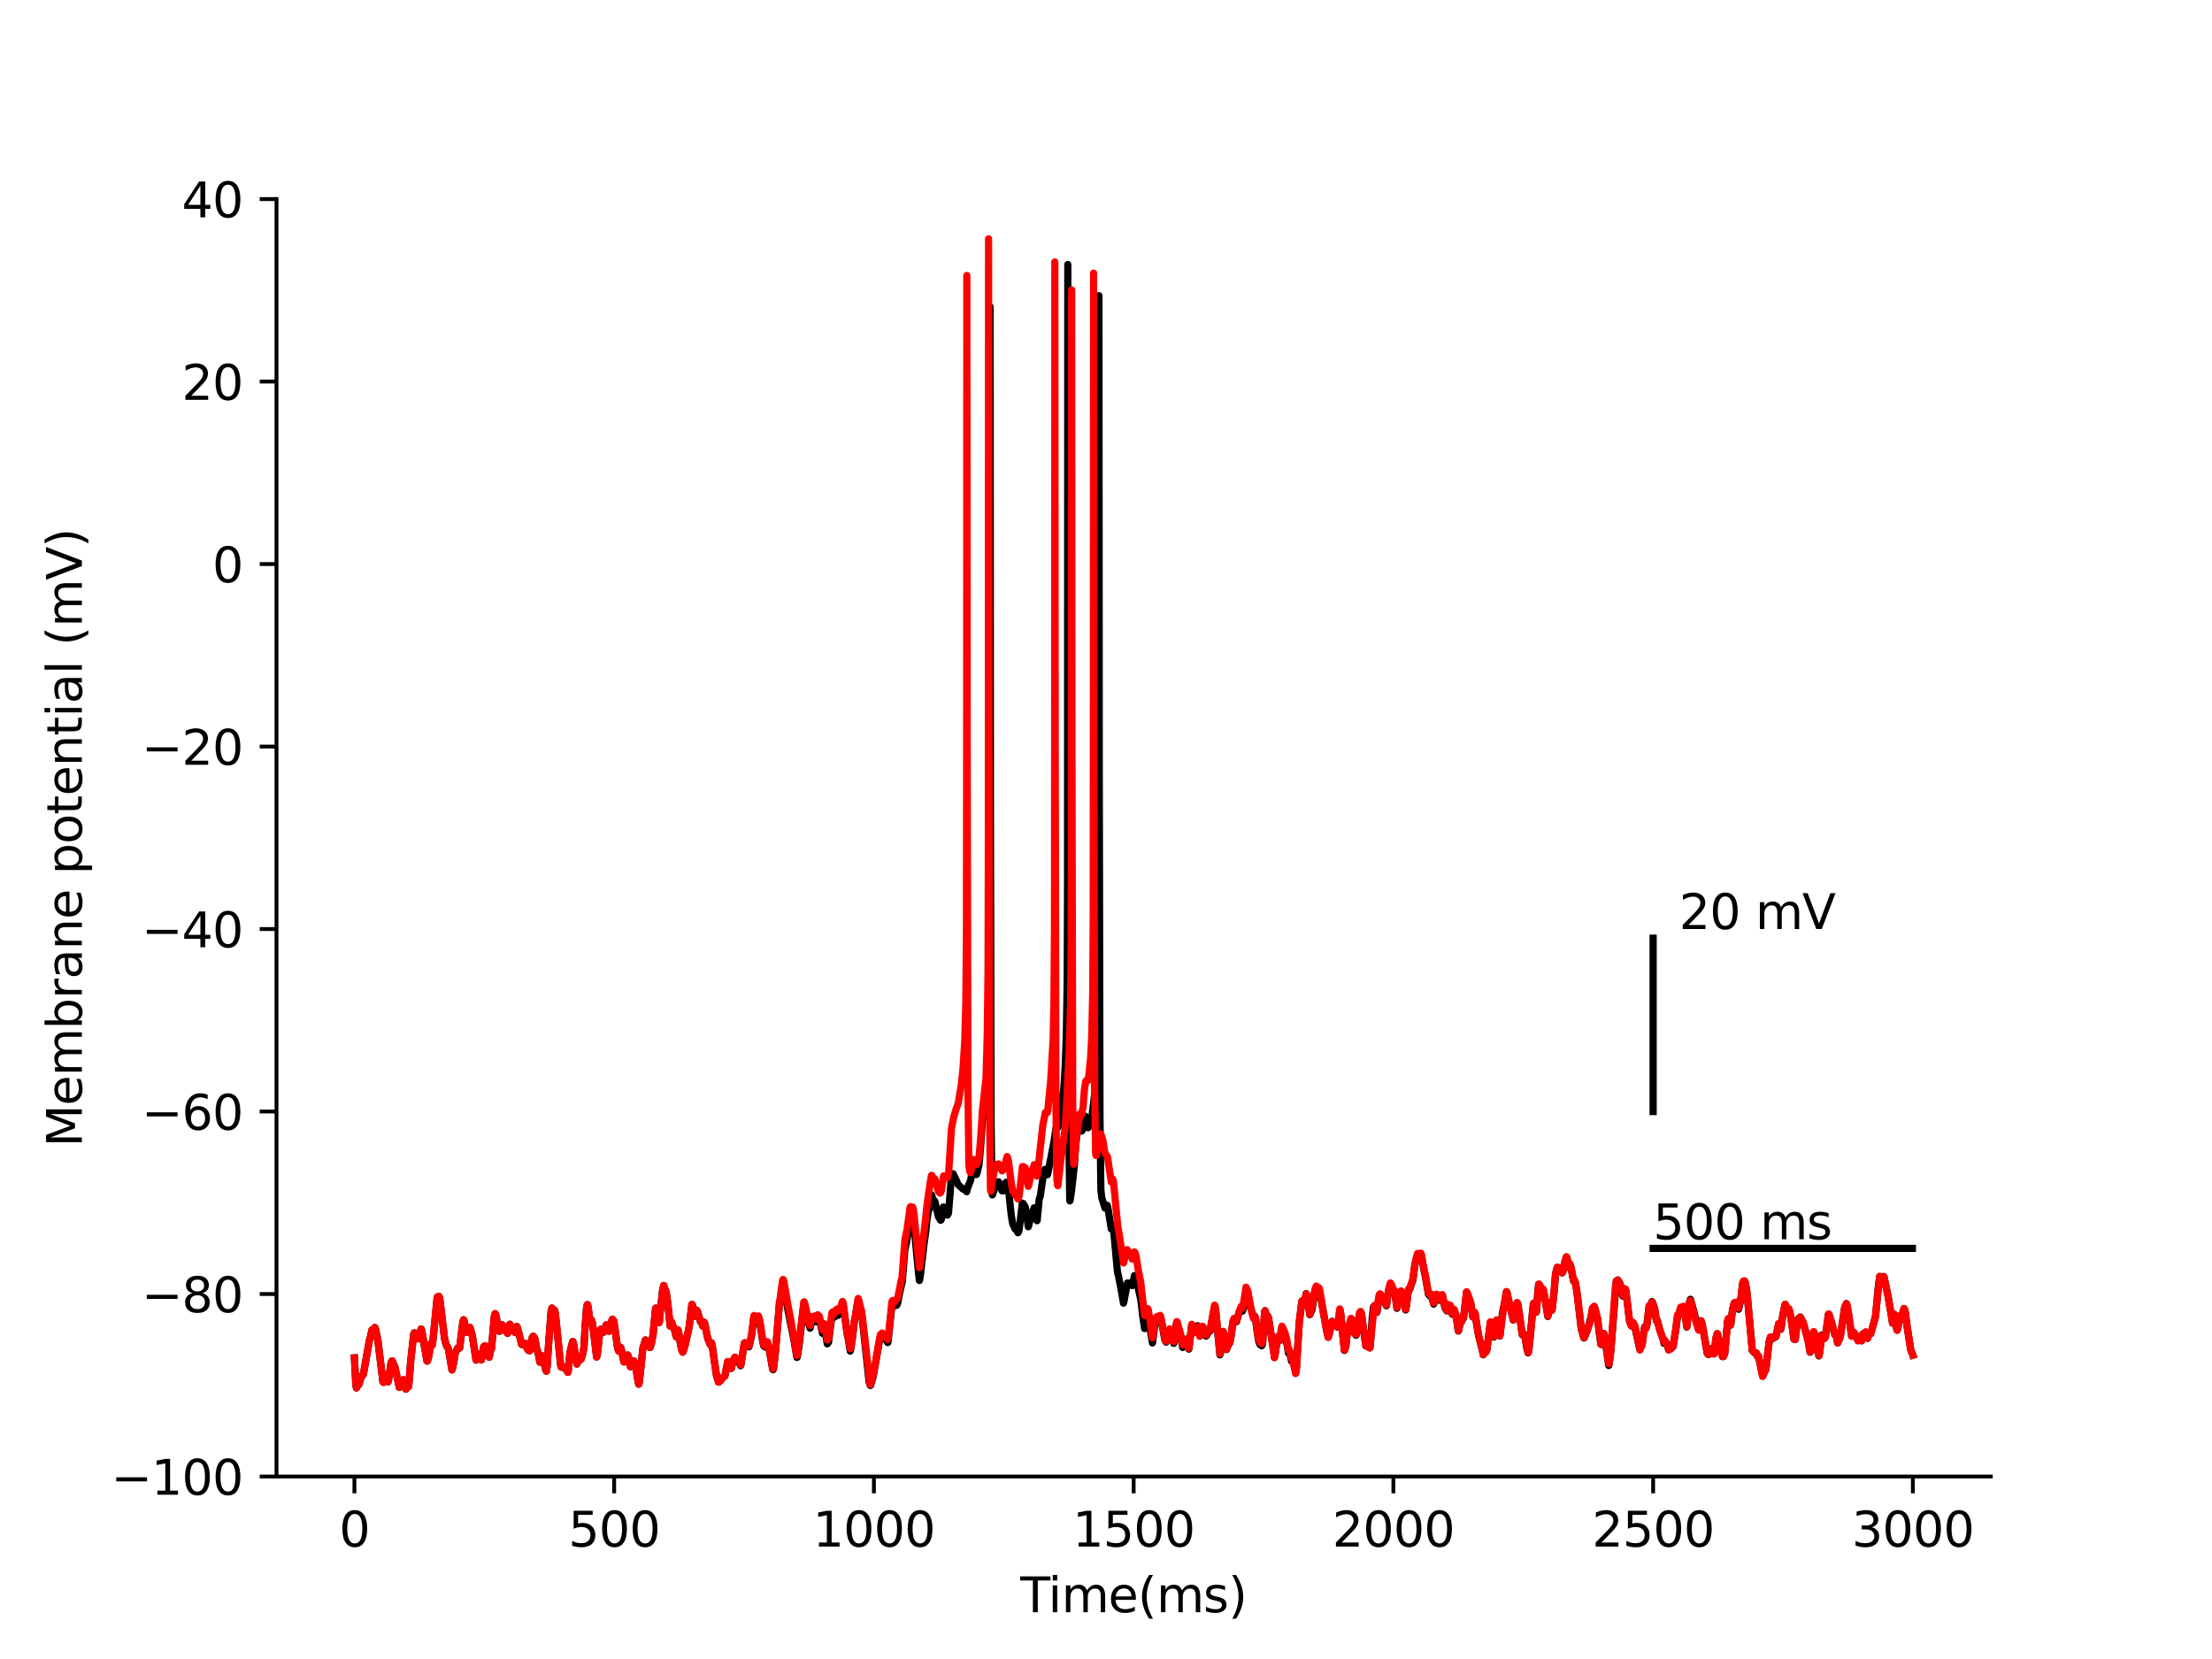 <?xml version="1.0" encoding="utf-8" standalone="no"?>
<!DOCTYPE svg PUBLIC "-//W3C//DTD SVG 1.1//EN"
  "http://www.w3.org/Graphics/SVG/1.1/DTD/svg11.dtd">
<svg xmlns:xlink="http://www.w3.org/1999/xlink" width="460.8pt" height="345.6pt" viewBox="0 0 460.8 345.6" xmlns="http://www.w3.org/2000/svg" version="1.1">
 <defs>
  <style type="text/css">*{stroke-linejoin: round; stroke-linecap: butt}</style>
 </defs>
 <g id="figure_1">
  <g id="patch_1">
   <path d="M 0 345.6 
L 460.8 345.6 
L 460.8 0 
L 0 0 
z
" style="fill: #ffffff"/>
  </g>
  <g id="axes_1">
   <g id="patch_2">
    <path d="M 57.6 307.584 
L 414.72 307.584 
L 414.72 41.472 
L 57.6 41.472 
z
" style="fill: #ffffff"/>
   </g>
   <g id="matplotlib.axis_1">
    <g id="xtick_1">
     <g id="line2d_1">
      <defs>
       <path id="m07ceaa1579" d="M 0 0 
L 0 3.5 
" style="stroke: #000000; stroke-width: 0.8"/>
      </defs>
      <g>
       <use xlink:href="#m07ceaa1579" x="73.833" y="307.584" style="stroke: #000000; stroke-width: 0.8"/>
      </g>
     </g>
     <g id="text_1">
      <!-- 0 -->
      <g transform="translate(70.651 322.182) scale(0.1 -0.1)">
       <defs>
        <path id="DejaVuSans-30" d="M 2034 4250 
Q 1547 4250 1301 3770 
Q 1056 3291 1056 2328 
Q 1056 1369 1301 889 
Q 1547 409 2034 409 
Q 2525 409 2770 889 
Q 3016 1369 3016 2328 
Q 3016 3291 2770 3770 
Q 2525 4250 2034 4250 
z
M 2034 4750 
Q 2819 4750 3233 4129 
Q 3647 3509 3647 2328 
Q 3647 1150 3233 529 
Q 2819 -91 2034 -91 
Q 1250 -91 836 529 
Q 422 1150 422 2328 
Q 422 3509 836 4129 
Q 1250 4750 2034 4750 
z
" transform="scale(0.016)"/>
       </defs>
       <use xlink:href="#DejaVuSans-30"/>
      </g>
     </g>
    </g>
    <g id="xtick_2">
     <g id="line2d_2">
      <g>
       <use xlink:href="#m07ceaa1579" x="127.942" y="307.584" style="stroke: #000000; stroke-width: 0.8"/>
      </g>
     </g>
     <g id="text_2">
      <!-- 500 -->
      <g transform="translate(118.398 322.182) scale(0.1 -0.1)">
       <defs>
        <path id="DejaVuSans-35" d="M 691 4666 
L 3169 4666 
L 3169 4134 
L 1269 4134 
L 1269 2991 
Q 1406 3038 1543 3061 
Q 1681 3084 1819 3084 
Q 2600 3084 3056 2656 
Q 3513 2228 3513 1497 
Q 3513 744 3044 326 
Q 2575 -91 1722 -91 
Q 1428 -91 1123 -41 
Q 819 9 494 109 
L 494 744 
Q 775 591 1075 516 
Q 1375 441 1709 441 
Q 2250 441 2565 725 
Q 2881 1009 2881 1497 
Q 2881 1984 2565 2268 
Q 2250 2553 1709 2553 
Q 1456 2553 1204 2497 
Q 953 2441 691 2322 
L 691 4666 
z
" transform="scale(0.016)"/>
       </defs>
       <use xlink:href="#DejaVuSans-35"/>
       <use xlink:href="#DejaVuSans-30" x="63.623"/>
       <use xlink:href="#DejaVuSans-30" x="127.246"/>
      </g>
     </g>
    </g>
    <g id="xtick_3">
     <g id="line2d_3">
      <g>
       <use xlink:href="#m07ceaa1579" x="182.051" y="307.584" style="stroke: #000000; stroke-width: 0.8"/>
      </g>
     </g>
     <g id="text_3">
      <!-- 1000 -->
      <g transform="translate(169.326 322.182) scale(0.1 -0.1)">
       <defs>
        <path id="DejaVuSans-31" d="M 794 531 
L 1825 531 
L 1825 4091 
L 703 3866 
L 703 4441 
L 1819 4666 
L 2450 4666 
L 2450 531 
L 3481 531 
L 3481 0 
L 794 0 
L 794 531 
z
" transform="scale(0.016)"/>
       </defs>
       <use xlink:href="#DejaVuSans-31"/>
       <use xlink:href="#DejaVuSans-30" x="63.623"/>
       <use xlink:href="#DejaVuSans-30" x="127.246"/>
       <use xlink:href="#DejaVuSans-30" x="190.869"/>
      </g>
     </g>
    </g>
    <g id="xtick_4">
     <g id="line2d_4">
      <g>
       <use xlink:href="#m07ceaa1579" x="236.16" y="307.584" style="stroke: #000000; stroke-width: 0.8"/>
      </g>
     </g>
     <g id="text_4">
      <!-- 1500 -->
      <g transform="translate(223.435 322.182) scale(0.1 -0.1)">
       <use xlink:href="#DejaVuSans-31"/>
       <use xlink:href="#DejaVuSans-35" x="63.623"/>
       <use xlink:href="#DejaVuSans-30" x="127.246"/>
       <use xlink:href="#DejaVuSans-30" x="190.869"/>
      </g>
     </g>
    </g>
    <g id="xtick_5">
     <g id="line2d_5">
      <g>
       <use xlink:href="#m07ceaa1579" x="290.269" y="307.584" style="stroke: #000000; stroke-width: 0.8"/>
      </g>
     </g>
     <g id="text_5">
      <!-- 2000 -->
      <g transform="translate(277.544 322.182) scale(0.1 -0.1)">
       <defs>
        <path id="DejaVuSans-32" d="M 1228 531 
L 3431 531 
L 3431 0 
L 469 0 
L 469 531 
Q 828 903 1448 1529 
Q 2069 2156 2228 2338 
Q 2531 2678 2651 2914 
Q 2772 3150 2772 3378 
Q 2772 3750 2511 3984 
Q 2250 4219 1831 4219 
Q 1534 4219 1204 4116 
Q 875 4013 500 3803 
L 500 4441 
Q 881 4594 1212 4672 
Q 1544 4750 1819 4750 
Q 2544 4750 2975 4387 
Q 3406 4025 3406 3419 
Q 3406 3131 3298 2873 
Q 3191 2616 2906 2266 
Q 2828 2175 2409 1742 
Q 1991 1309 1228 531 
z
" transform="scale(0.016)"/>
       </defs>
       <use xlink:href="#DejaVuSans-32"/>
       <use xlink:href="#DejaVuSans-30" x="63.623"/>
       <use xlink:href="#DejaVuSans-30" x="127.246"/>
       <use xlink:href="#DejaVuSans-30" x="190.869"/>
      </g>
     </g>
    </g>
    <g id="xtick_6">
     <g id="line2d_6">
      <g>
       <use xlink:href="#m07ceaa1579" x="344.378" y="307.584" style="stroke: #000000; stroke-width: 0.8"/>
      </g>
     </g>
     <g id="text_6">
      <!-- 2500 -->
      <g transform="translate(331.653 322.182) scale(0.1 -0.1)">
       <use xlink:href="#DejaVuSans-32"/>
       <use xlink:href="#DejaVuSans-35" x="63.623"/>
       <use xlink:href="#DejaVuSans-30" x="127.246"/>
       <use xlink:href="#DejaVuSans-30" x="190.869"/>
      </g>
     </g>
    </g>
    <g id="xtick_7">
     <g id="line2d_7">
      <g>
       <use xlink:href="#m07ceaa1579" x="398.487" y="307.584" style="stroke: #000000; stroke-width: 0.8"/>
      </g>
     </g>
     <g id="text_7">
      <!-- 3000 -->
      <g transform="translate(385.762 322.182) scale(0.1 -0.1)">
       <defs>
        <path id="DejaVuSans-33" d="M 2597 2516 
Q 3050 2419 3304 2112 
Q 3559 1806 3559 1356 
Q 3559 666 3084 287 
Q 2609 -91 1734 -91 
Q 1441 -91 1130 -33 
Q 819 25 488 141 
L 488 750 
Q 750 597 1062 519 
Q 1375 441 1716 441 
Q 2309 441 2620 675 
Q 2931 909 2931 1356 
Q 2931 1769 2642 2001 
Q 2353 2234 1838 2234 
L 1294 2234 
L 1294 2753 
L 1863 2753 
Q 2328 2753 2575 2939 
Q 2822 3125 2822 3475 
Q 2822 3834 2567 4026 
Q 2313 4219 1838 4219 
Q 1578 4219 1281 4162 
Q 984 4106 628 3988 
L 628 4550 
Q 988 4650 1302 4700 
Q 1616 4750 1894 4750 
Q 2613 4750 3031 4423 
Q 3450 4097 3450 3541 
Q 3450 3153 3228 2886 
Q 3006 2619 2597 2516 
z
" transform="scale(0.016)"/>
       </defs>
       <use xlink:href="#DejaVuSans-33"/>
       <use xlink:href="#DejaVuSans-30" x="63.623"/>
       <use xlink:href="#DejaVuSans-30" x="127.246"/>
       <use xlink:href="#DejaVuSans-30" x="190.869"/>
      </g>
     </g>
    </g>
    <g id="text_8">
     <!-- Time(ms) -->
     <g transform="translate(212.55 335.861) scale(0.1 -0.1)">
      <defs>
       <path id="DejaVuSans-54" d="M -19 4666 
L 3928 4666 
L 3928 4134 
L 2272 4134 
L 2272 0 
L 1638 0 
L 1638 4134 
L -19 4134 
L -19 4666 
z
" transform="scale(0.016)"/>
       <path id="DejaVuSans-69" d="M 603 3500 
L 1178 3500 
L 1178 0 
L 603 0 
L 603 3500 
z
M 603 4863 
L 1178 4863 
L 1178 4134 
L 603 4134 
L 603 4863 
z
" transform="scale(0.016)"/>
       <path id="DejaVuSans-6d" d="M 3328 2828 
Q 3544 3216 3844 3400 
Q 4144 3584 4550 3584 
Q 5097 3584 5394 3201 
Q 5691 2819 5691 2113 
L 5691 0 
L 5113 0 
L 5113 2094 
Q 5113 2597 4934 2840 
Q 4756 3084 4391 3084 
Q 3944 3084 3684 2787 
Q 3425 2491 3425 1978 
L 3425 0 
L 2847 0 
L 2847 2094 
Q 2847 2600 2669 2842 
Q 2491 3084 2119 3084 
Q 1678 3084 1418 2786 
Q 1159 2488 1159 1978 
L 1159 0 
L 581 0 
L 581 3500 
L 1159 3500 
L 1159 2956 
Q 1356 3278 1631 3431 
Q 1906 3584 2284 3584 
Q 2666 3584 2933 3390 
Q 3200 3197 3328 2828 
z
" transform="scale(0.016)"/>
       <path id="DejaVuSans-65" d="M 3597 1894 
L 3597 1613 
L 953 1613 
Q 991 1019 1311 708 
Q 1631 397 2203 397 
Q 2534 397 2845 478 
Q 3156 559 3463 722 
L 3463 178 
Q 3153 47 2828 -22 
Q 2503 -91 2169 -91 
Q 1331 -91 842 396 
Q 353 884 353 1716 
Q 353 2575 817 3079 
Q 1281 3584 2069 3584 
Q 2775 3584 3186 3129 
Q 3597 2675 3597 1894 
z
M 3022 2063 
Q 3016 2534 2758 2815 
Q 2500 3097 2075 3097 
Q 1594 3097 1305 2825 
Q 1016 2553 972 2059 
L 3022 2063 
z
" transform="scale(0.016)"/>
       <path id="DejaVuSans-28" d="M 1984 4856 
Q 1566 4138 1362 3434 
Q 1159 2731 1159 2009 
Q 1159 1288 1364 580 
Q 1569 -128 1984 -844 
L 1484 -844 
Q 1016 -109 783 600 
Q 550 1309 550 2009 
Q 550 2706 781 3412 
Q 1013 4119 1484 4856 
L 1984 4856 
z
" transform="scale(0.016)"/>
       <path id="DejaVuSans-73" d="M 2834 3397 
L 2834 2853 
Q 2591 2978 2328 3040 
Q 2066 3103 1784 3103 
Q 1356 3103 1142 2972 
Q 928 2841 928 2578 
Q 928 2378 1081 2264 
Q 1234 2150 1697 2047 
L 1894 2003 
Q 2506 1872 2764 1633 
Q 3022 1394 3022 966 
Q 3022 478 2636 193 
Q 2250 -91 1575 -91 
Q 1294 -91 989 -36 
Q 684 19 347 128 
L 347 722 
Q 666 556 975 473 
Q 1284 391 1588 391 
Q 1994 391 2212 530 
Q 2431 669 2431 922 
Q 2431 1156 2273 1281 
Q 2116 1406 1581 1522 
L 1381 1569 
Q 847 1681 609 1914 
Q 372 2147 372 2553 
Q 372 3047 722 3315 
Q 1072 3584 1716 3584 
Q 2034 3584 2315 3537 
Q 2597 3491 2834 3397 
z
" transform="scale(0.016)"/>
       <path id="DejaVuSans-29" d="M 513 4856 
L 1013 4856 
Q 1481 4119 1714 3412 
Q 1947 2706 1947 2009 
Q 1947 1309 1714 600 
Q 1481 -109 1013 -844 
L 513 -844 
Q 928 -128 1133 580 
Q 1338 1288 1338 2009 
Q 1338 2731 1133 3434 
Q 928 4138 513 4856 
z
" transform="scale(0.016)"/>
      </defs>
      <use xlink:href="#DejaVuSans-54"/>
      <use xlink:href="#DejaVuSans-69" x="57.959"/>
      <use xlink:href="#DejaVuSans-6d" x="85.742"/>
      <use xlink:href="#DejaVuSans-65" x="183.154"/>
      <use xlink:href="#DejaVuSans-28" x="244.678"/>
      <use xlink:href="#DejaVuSans-6d" x="283.691"/>
      <use xlink:href="#DejaVuSans-73" x="381.104"/>
      <use xlink:href="#DejaVuSans-29" x="433.203"/>
     </g>
    </g>
   </g>
   <g id="matplotlib.axis_2">
    <g id="ytick_1">
     <g id="line2d_8">
      <defs>
       <path id="m1849984ea2" d="M 0 0 
L -3.5 0 
" style="stroke: #000000; stroke-width: 0.8"/>
      </defs>
      <g>
       <use xlink:href="#m1849984ea2" x="57.6" y="307.584" style="stroke: #000000; stroke-width: 0.8"/>
      </g>
     </g>
     <g id="text_9">
      <!-- −100 -->
      <g transform="translate(23.133 311.383) scale(0.1 -0.1)">
       <defs>
        <path id="DejaVuSans-2212" d="M 678 2272 
L 4684 2272 
L 4684 1741 
L 678 1741 
L 678 2272 
z
" transform="scale(0.016)"/>
       </defs>
       <use xlink:href="#DejaVuSans-2212"/>
       <use xlink:href="#DejaVuSans-31" x="83.789"/>
       <use xlink:href="#DejaVuSans-30" x="147.412"/>
       <use xlink:href="#DejaVuSans-30" x="211.035"/>
      </g>
     </g>
    </g>
    <g id="ytick_2">
     <g id="line2d_9">
      <g>
       <use xlink:href="#m1849984ea2" x="57.6" y="269.568" style="stroke: #000000; stroke-width: 0.8"/>
      </g>
     </g>
     <g id="text_10">
      <!-- −80 -->
      <g transform="translate(29.495 273.367) scale(0.1 -0.1)">
       <defs>
        <path id="DejaVuSans-38" d="M 2034 2216 
Q 1584 2216 1326 1975 
Q 1069 1734 1069 1313 
Q 1069 891 1326 650 
Q 1584 409 2034 409 
Q 2484 409 2743 651 
Q 3003 894 3003 1313 
Q 3003 1734 2745 1975 
Q 2488 2216 2034 2216 
z
M 1403 2484 
Q 997 2584 770 2862 
Q 544 3141 544 3541 
Q 544 4100 942 4425 
Q 1341 4750 2034 4750 
Q 2731 4750 3128 4425 
Q 3525 4100 3525 3541 
Q 3525 3141 3298 2862 
Q 3072 2584 2669 2484 
Q 3125 2378 3379 2068 
Q 3634 1759 3634 1313 
Q 3634 634 3220 271 
Q 2806 -91 2034 -91 
Q 1263 -91 848 271 
Q 434 634 434 1313 
Q 434 1759 690 2068 
Q 947 2378 1403 2484 
z
M 1172 3481 
Q 1172 3119 1398 2916 
Q 1625 2713 2034 2713 
Q 2441 2713 2670 2916 
Q 2900 3119 2900 3481 
Q 2900 3844 2670 4047 
Q 2441 4250 2034 4250 
Q 1625 4250 1398 4047 
Q 1172 3844 1172 3481 
z
" transform="scale(0.016)"/>
       </defs>
       <use xlink:href="#DejaVuSans-2212"/>
       <use xlink:href="#DejaVuSans-38" x="83.789"/>
       <use xlink:href="#DejaVuSans-30" x="147.412"/>
      </g>
     </g>
    </g>
    <g id="ytick_3">
     <g id="line2d_10">
      <g>
       <use xlink:href="#m1849984ea2" x="57.6" y="231.552" style="stroke: #000000; stroke-width: 0.8"/>
      </g>
     </g>
     <g id="text_11">
      <!-- −60 -->
      <g transform="translate(29.495 235.351) scale(0.1 -0.1)">
       <defs>
        <path id="DejaVuSans-36" d="M 2113 2584 
Q 1688 2584 1439 2293 
Q 1191 2003 1191 1497 
Q 1191 994 1439 701 
Q 1688 409 2113 409 
Q 2538 409 2786 701 
Q 3034 994 3034 1497 
Q 3034 2003 2786 2293 
Q 2538 2584 2113 2584 
z
M 3366 4563 
L 3366 3988 
Q 3128 4100 2886 4159 
Q 2644 4219 2406 4219 
Q 1781 4219 1451 3797 
Q 1122 3375 1075 2522 
Q 1259 2794 1537 2939 
Q 1816 3084 2150 3084 
Q 2853 3084 3261 2657 
Q 3669 2231 3669 1497 
Q 3669 778 3244 343 
Q 2819 -91 2113 -91 
Q 1303 -91 875 529 
Q 447 1150 447 2328 
Q 447 3434 972 4092 
Q 1497 4750 2381 4750 
Q 2619 4750 2861 4703 
Q 3103 4656 3366 4563 
z
" transform="scale(0.016)"/>
       </defs>
       <use xlink:href="#DejaVuSans-2212"/>
       <use xlink:href="#DejaVuSans-36" x="83.789"/>
       <use xlink:href="#DejaVuSans-30" x="147.412"/>
      </g>
     </g>
    </g>
    <g id="ytick_4">
     <g id="line2d_11">
      <g>
       <use xlink:href="#m1849984ea2" x="57.6" y="193.536" style="stroke: #000000; stroke-width: 0.8"/>
      </g>
     </g>
     <g id="text_12">
      <!-- −40 -->
      <g transform="translate(29.495 197.335) scale(0.1 -0.1)">
       <defs>
        <path id="DejaVuSans-34" d="M 2419 4116 
L 825 1625 
L 2419 1625 
L 2419 4116 
z
M 2253 4666 
L 3047 4666 
L 3047 1625 
L 3713 1625 
L 3713 1100 
L 3047 1100 
L 3047 0 
L 2419 0 
L 2419 1100 
L 313 1100 
L 313 1709 
L 2253 4666 
z
" transform="scale(0.016)"/>
       </defs>
       <use xlink:href="#DejaVuSans-2212"/>
       <use xlink:href="#DejaVuSans-34" x="83.789"/>
       <use xlink:href="#DejaVuSans-30" x="147.412"/>
      </g>
     </g>
    </g>
    <g id="ytick_5">
     <g id="line2d_12">
      <g>
       <use xlink:href="#m1849984ea2" x="57.6" y="155.52" style="stroke: #000000; stroke-width: 0.8"/>
      </g>
     </g>
     <g id="text_13">
      <!-- −20 -->
      <g transform="translate(29.495 159.319) scale(0.1 -0.1)">
       <use xlink:href="#DejaVuSans-2212"/>
       <use xlink:href="#DejaVuSans-32" x="83.789"/>
       <use xlink:href="#DejaVuSans-30" x="147.412"/>
      </g>
     </g>
    </g>
    <g id="ytick_6">
     <g id="line2d_13">
      <g>
       <use xlink:href="#m1849984ea2" x="57.6" y="117.504" style="stroke: #000000; stroke-width: 0.8"/>
      </g>
     </g>
     <g id="text_14">
      <!-- 0 -->
      <g transform="translate(44.237 121.303) scale(0.1 -0.1)">
       <use xlink:href="#DejaVuSans-30"/>
      </g>
     </g>
    </g>
    <g id="ytick_7">
     <g id="line2d_14">
      <g>
       <use xlink:href="#m1849984ea2" x="57.6" y="79.488" style="stroke: #000000; stroke-width: 0.8"/>
      </g>
     </g>
     <g id="text_15">
      <!-- 20 -->
      <g transform="translate(37.875 83.287) scale(0.1 -0.1)">
       <use xlink:href="#DejaVuSans-32"/>
       <use xlink:href="#DejaVuSans-30" x="63.623"/>
      </g>
     </g>
    </g>
    <g id="ytick_8">
     <g id="line2d_15">
      <g>
       <use xlink:href="#m1849984ea2" x="57.6" y="41.472" style="stroke: #000000; stroke-width: 0.8"/>
      </g>
     </g>
     <g id="text_16">
      <!-- 40 -->
      <g transform="translate(37.875 45.271) scale(0.1 -0.1)">
       <use xlink:href="#DejaVuSans-34"/>
       <use xlink:href="#DejaVuSans-30" x="63.623"/>
      </g>
     </g>
    </g>
    <g id="text_17">
     <!-- Membrane potential (mV) -->
     <g transform="translate(17.053 238.94) rotate(-90) scale(0.1 -0.1)">
      <defs>
       <path id="DejaVuSans-4d" d="M 628 4666 
L 1569 4666 
L 2759 1491 
L 3956 4666 
L 4897 4666 
L 4897 0 
L 4281 0 
L 4281 4097 
L 3078 897 
L 2444 897 
L 1241 4097 
L 1241 0 
L 628 0 
L 628 4666 
z
" transform="scale(0.016)"/>
       <path id="DejaVuSans-62" d="M 3116 1747 
Q 3116 2381 2855 2742 
Q 2594 3103 2138 3103 
Q 1681 3103 1420 2742 
Q 1159 2381 1159 1747 
Q 1159 1113 1420 752 
Q 1681 391 2138 391 
Q 2594 391 2855 752 
Q 3116 1113 3116 1747 
z
M 1159 2969 
Q 1341 3281 1617 3432 
Q 1894 3584 2278 3584 
Q 2916 3584 3314 3078 
Q 3713 2572 3713 1747 
Q 3713 922 3314 415 
Q 2916 -91 2278 -91 
Q 1894 -91 1617 61 
Q 1341 213 1159 525 
L 1159 0 
L 581 0 
L 581 4863 
L 1159 4863 
L 1159 2969 
z
" transform="scale(0.016)"/>
       <path id="DejaVuSans-72" d="M 2631 2963 
Q 2534 3019 2420 3045 
Q 2306 3072 2169 3072 
Q 1681 3072 1420 2755 
Q 1159 2438 1159 1844 
L 1159 0 
L 581 0 
L 581 3500 
L 1159 3500 
L 1159 2956 
Q 1341 3275 1631 3429 
Q 1922 3584 2338 3584 
Q 2397 3584 2469 3576 
Q 2541 3569 2628 3553 
L 2631 2963 
z
" transform="scale(0.016)"/>
       <path id="DejaVuSans-61" d="M 2194 1759 
Q 1497 1759 1228 1600 
Q 959 1441 959 1056 
Q 959 750 1161 570 
Q 1363 391 1709 391 
Q 2188 391 2477 730 
Q 2766 1069 2766 1631 
L 2766 1759 
L 2194 1759 
z
M 3341 1997 
L 3341 0 
L 2766 0 
L 2766 531 
Q 2569 213 2275 61 
Q 1981 -91 1556 -91 
Q 1019 -91 701 211 
Q 384 513 384 1019 
Q 384 1609 779 1909 
Q 1175 2209 1959 2209 
L 2766 2209 
L 2766 2266 
Q 2766 2663 2505 2880 
Q 2244 3097 1772 3097 
Q 1472 3097 1187 3025 
Q 903 2953 641 2809 
L 641 3341 
Q 956 3463 1253 3523 
Q 1550 3584 1831 3584 
Q 2591 3584 2966 3190 
Q 3341 2797 3341 1997 
z
" transform="scale(0.016)"/>
       <path id="DejaVuSans-6e" d="M 3513 2113 
L 3513 0 
L 2938 0 
L 2938 2094 
Q 2938 2591 2744 2837 
Q 2550 3084 2163 3084 
Q 1697 3084 1428 2787 
Q 1159 2491 1159 1978 
L 1159 0 
L 581 0 
L 581 3500 
L 1159 3500 
L 1159 2956 
Q 1366 3272 1645 3428 
Q 1925 3584 2291 3584 
Q 2894 3584 3203 3211 
Q 3513 2838 3513 2113 
z
" transform="scale(0.016)"/>
       <path id="DejaVuSans-20" transform="scale(0.016)"/>
       <path id="DejaVuSans-70" d="M 1159 525 
L 1159 -1331 
L 581 -1331 
L 581 3500 
L 1159 3500 
L 1159 2969 
Q 1341 3281 1617 3432 
Q 1894 3584 2278 3584 
Q 2916 3584 3314 3078 
Q 3713 2572 3713 1747 
Q 3713 922 3314 415 
Q 2916 -91 2278 -91 
Q 1894 -91 1617 61 
Q 1341 213 1159 525 
z
M 3116 1747 
Q 3116 2381 2855 2742 
Q 2594 3103 2138 3103 
Q 1681 3103 1420 2742 
Q 1159 2381 1159 1747 
Q 1159 1113 1420 752 
Q 1681 391 2138 391 
Q 2594 391 2855 752 
Q 3116 1113 3116 1747 
z
" transform="scale(0.016)"/>
       <path id="DejaVuSans-6f" d="M 1959 3097 
Q 1497 3097 1228 2736 
Q 959 2375 959 1747 
Q 959 1119 1226 758 
Q 1494 397 1959 397 
Q 2419 397 2687 759 
Q 2956 1122 2956 1747 
Q 2956 2369 2687 2733 
Q 2419 3097 1959 3097 
z
M 1959 3584 
Q 2709 3584 3137 3096 
Q 3566 2609 3566 1747 
Q 3566 888 3137 398 
Q 2709 -91 1959 -91 
Q 1206 -91 779 398 
Q 353 888 353 1747 
Q 353 2609 779 3096 
Q 1206 3584 1959 3584 
z
" transform="scale(0.016)"/>
       <path id="DejaVuSans-74" d="M 1172 4494 
L 1172 3500 
L 2356 3500 
L 2356 3053 
L 1172 3053 
L 1172 1153 
Q 1172 725 1289 603 
Q 1406 481 1766 481 
L 2356 481 
L 2356 0 
L 1766 0 
Q 1100 0 847 248 
Q 594 497 594 1153 
L 594 3053 
L 172 3053 
L 172 3500 
L 594 3500 
L 594 4494 
L 1172 4494 
z
" transform="scale(0.016)"/>
       <path id="DejaVuSans-6c" d="M 603 4863 
L 1178 4863 
L 1178 0 
L 603 0 
L 603 4863 
z
" transform="scale(0.016)"/>
       <path id="DejaVuSans-56" d="M 1831 0 
L 50 4666 
L 709 4666 
L 2188 738 
L 3669 4666 
L 4325 4666 
L 2547 0 
L 1831 0 
z
" transform="scale(0.016)"/>
      </defs>
      <use xlink:href="#DejaVuSans-4d"/>
      <use xlink:href="#DejaVuSans-65" x="86.279"/>
      <use xlink:href="#DejaVuSans-6d" x="147.803"/>
      <use xlink:href="#DejaVuSans-62" x="245.215"/>
      <use xlink:href="#DejaVuSans-72" x="308.691"/>
      <use xlink:href="#DejaVuSans-61" x="349.805"/>
      <use xlink:href="#DejaVuSans-6e" x="411.084"/>
      <use xlink:href="#DejaVuSans-65" x="474.463"/>
      <use xlink:href="#DejaVuSans-20" x="535.986"/>
      <use xlink:href="#DejaVuSans-70" x="567.773"/>
      <use xlink:href="#DejaVuSans-6f" x="631.25"/>
      <use xlink:href="#DejaVuSans-74" x="692.432"/>
      <use xlink:href="#DejaVuSans-65" x="731.641"/>
      <use xlink:href="#DejaVuSans-6e" x="793.164"/>
      <use xlink:href="#DejaVuSans-74" x="856.543"/>
      <use xlink:href="#DejaVuSans-69" x="895.752"/>
      <use xlink:href="#DejaVuSans-61" x="923.535"/>
      <use xlink:href="#DejaVuSans-6c" x="984.814"/>
      <use xlink:href="#DejaVuSans-20" x="1012.598"/>
      <use xlink:href="#DejaVuSans-28" x="1044.385"/>
      <use xlink:href="#DejaVuSans-6d" x="1083.398"/>
      <use xlink:href="#DejaVuSans-56" x="1180.811"/>
      <use xlink:href="#DejaVuSans-29" x="1249.219"/>
     </g>
    </g>
   </g>
   <g id="line2d_16">
    <path d="M 73.833 282.874 
L 74.133 288.527 
L 74.247 289.132 
L 74.293 289.062 
L 74.682 288.317 
L 74.69 288.32 
L 74.782 288.398 
L 74.818 288.269 
L 75.199 286.922 
L 75.302 286.772 
L 75.513 286.495 
L 75.656 286.362 
L 75.759 285.903 
L 76.979 279.08 
L 77.131 278.65 
L 77.491 277.038 
L 77.509 277.048 
L 77.604 277.281 
L 77.772 277.675 
L 77.815 277.623 
L 77.902 277.191 
L 78.075 276.543 
L 78.107 276.574 
L 78.283 277.09 
L 78.73 279.328 
L 79.768 287.816 
L 79.882 287.976 
L 79.925 287.93 
L 80.026 287.405 
L 80.239 286.71 
L 80.247 286.712 
L 80.345 286.867 
L 80.791 287.765 
L 80.851 287.85 
L 80.897 287.734 
L 81.108 286.428 
L 81.462 283.878 
L 81.668 283.484 
L 81.719 283.544 
L 82.274 284.831 
L 83.185 289.02 
L 83.291 288.69 
L 83.534 288.057 
L 83.543 288.059 
L 83.654 288.223 
L 83.77 288.252 
L 83.783 288.228 
L 84.032 287.42 
L 84.119 287.551 
L 84.311 288.357 
L 84.563 289.394 
L 84.603 289.334 
L 84.876 288.731 
L 84.931 288.782 
L 85.05 288.914 
L 85.09 288.828 
L 85.212 287.965 
L 85.553 283.541 
L 86.167 278.018 
L 86.291 277.662 
L 86.329 277.697 
L 86.459 278.148 
L 86.592 278.173 
L 86.749 278.224 
L 87.179 278.709 
L 87.279 278.918 
L 87.325 278.815 
L 87.487 277.714 
L 87.712 276.845 
L 87.714 276.846 
L 87.798 276.982 
L 87.966 277.822 
L 88.94 283.486 
L 89.002 283.55 
L 89.054 283.478 
L 89.273 282.748 
L 89.768 279.89 
L 89.827 279.96 
L 89.998 280.271 
L 90.047 280.168 
L 90.193 279.162 
L 91.075 270.263 
L 91.15 270.146 
L 91.202 270.219 
L 91.277 270.339 
L 91.334 270.254 
L 91.459 270.084 
L 91.505 270.143 
L 91.629 270.686 
L 92 273.794 
L 92.622 278.918 
L 92.903 279.971 
L 93.069 280.493 
L 93.117 280.476 
L 93.234 280.562 
L 93.409 281.023 
L 93.675 282.549 
L 94.156 285.384 
L 94.21 285.261 
L 94.559 283.522 
L 94.816 281.885 
L 95.357 280.801 
L 95.574 280.663 
L 95.59 280.677 
L 95.752 280.817 
L 95.787 280.71 
L 95.923 279.423 
L 96.418 275.377 
L 96.575 274.934 
L 96.602 274.952 
L 96.713 275.25 
L 96.975 276.668 
L 97.184 277.523 
L 97.205 277.512 
L 97.6 276.975 
L 97.846 276.482 
L 97.936 276.616 
L 98.385 278.218 
L 98.655 280.012 
L 99.15 283.209 
L 99.196 283.338 
L 99.25 283.163 
L 99.472 282.387 
L 99.507 282.414 
L 99.627 282.661 
L 99.694 282.492 
L 99.916 281.994 
L 99.943 282.011 
L 100.059 282.284 
L 100.276 283.304 
L 100.349 282.943 
L 100.774 280.547 
L 100.949 280.397 
L 101.082 280.547 
L 101.144 280.588 
L 101.198 280.534 
L 101.344 280.464 
L 101.372 280.494 
L 101.507 280.869 
L 101.913 282.727 
L 101.98 282.376 
L 102.245 281.121 
L 102.392 280.978 
L 102.573 278.814 
L 102.976 274.232 
L 103.146 273.668 
L 103.168 273.681 
L 103.265 273.937 
L 104.026 277.337 
L 104.123 277.06 
L 104.396 276.428 
L 104.588 275.967 
L 104.64 276.031 
L 105.319 277.279 
L 105.497 277.371 
L 105.741 277.769 
L 105.773 277.73 
L 105.903 277.219 
L 106.203 275.87 
L 106.225 275.879 
L 106.347 276.088 
L 106.769 276.962 
L 106.877 276.811 
L 107.018 276.601 
L 107.058 276.642 
L 107.18 277.066 
L 107.321 277.602 
L 107.372 277.469 
L 107.659 276.334 
L 107.721 276.408 
L 107.894 276.98 
L 108.676 280.078 
L 108.784 280.123 
L 108.817 280.08 
L 108.998 279.879 
L 109.036 279.918 
L 109.174 280.081 
L 109.228 280.012 
L 109.399 279.853 
L 109.431 279.884 
L 109.561 280.242 
L 109.856 280.995 
L 110.135 281.345 
L 110.181 281.315 
L 110.31 281.362 
L 110.348 281.38 
L 110.386 281.288 
L 110.619 279.732 
L 110.897 278.595 
L 111.084 278.355 
L 111.117 278.383 
L 111.452 278.961 
L 111.69 280.459 
L 111.92 281.408 
L 112.064 281.689 
L 112.28 282.743 
L 112.469 283.769 
L 112.526 283.598 
L 112.824 282.391 
L 112.859 282.415 
L 113.089 282.85 
L 113.322 283.904 
L 113.684 285.324 
L 113.817 285.653 
L 113.86 285.561 
L 113.982 284.553 
L 114.225 280.808 
L 114.791 273.304 
L 114.977 272.499 
L 114.991 272.504 
L 115.175 272.758 
L 115.364 273.077 
L 115.429 272.965 
L 115.499 272.917 
L 115.545 272.982 
L 115.673 273.556 
L 115.94 276.04 
L 116.798 284.468 
L 116.933 284.81 
L 116.977 284.78 
L 117.169 284.671 
L 117.196 284.701 
L 117.588 285.017 
L 117.813 285.022 
L 118.297 285.884 
L 118.365 285.653 
L 118.454 284.497 
L 118.735 281.732 
L 119.287 279.492 
L 119.338 279.471 
L 119.384 279.541 
L 119.522 280.162 
L 120.164 284.147 
L 120.237 283.965 
L 120.469 283.527 
L 120.686 283.409 
L 121.002 283.149 
L 121.073 283.098 
L 121.086 283.068 
L 121.368 282.111 
L 121.652 280.629 
L 121.865 276.726 
L 122.206 272.291 
L 122.355 271.774 
L 122.385 271.799 
L 122.488 272.147 
L 122.769 274.192 
L 122.942 275.106 
L 122.996 275.044 
L 123.14 274.89 
L 123.183 274.936 
L 123.356 275.371 
L 123.567 276.708 
L 124.279 282.678 
L 124.371 282.483 
L 124.552 281.192 
L 124.974 277.201 
L 125.158 276.908 
L 125.358 277.004 
L 125.485 277.169 
L 125.667 277.577 
L 125.734 277.506 
L 125.905 277.091 
L 126.278 276.001 
L 126.389 276.122 
L 126.692 276.841 
L 126.857 277.33 
L 126.906 277.226 
L 127.138 275.945 
L 127.352 275.331 
L 127.574 274.811 
L 127.655 274.948 
L 127.866 275.145 
L 128.055 276.481 
L 128.675 280.908 
L 128.886 281.444 
L 128.921 281.406 
L 129.267 280.675 
L 129.359 280.833 
L 129.541 281.675 
L 129.976 283.716 
L 129.979 283.715 
L 130.082 283.568 
L 130.298 283.388 
L 130.49 283.301 
L 130.75 282.268 
L 130.78 282.288 
L 130.893 282.592 
L 131.134 284.04 
L 131.329 284.723 
L 131.34 284.717 
L 131.429 284.48 
L 131.824 283.523 
L 131.984 283.467 
L 132.003 283.488 
L 132.176 283.897 
L 132.444 284.791 
L 132.809 287.157 
L 133.047 288.342 
L 133.077 288.322 
L 133.15 288.016 
L 133.464 285.358 
L 133.91 280.913 
L 134.454 279.14 
L 134.465 279.145 
L 134.586 279.346 
L 134.922 280.155 
L 135.022 280.383 
L 135.09 280.35 
L 135.198 280.43 
L 135.401 280.719 
L 135.436 280.678 
L 135.663 279.994 
L 136.053 277.986 
L 136.283 275.443 
L 136.578 272.555 
L 136.637 272.503 
L 136.689 272.575 
L 136.875 273.296 
L 137.305 275.542 
L 137.378 275.299 
L 137.516 273.523 
L 138.039 268.759 
L 138.263 267.799 
L 138.293 267.826 
L 138.417 268.223 
L 138.682 268.937 
L 138.791 269.274 
L 139.067 271.196 
L 139.616 276.246 
L 139.721 275.763 
L 139.865 275.357 
L 139.9 275.391 
L 140.027 275.826 
L 140.257 276.395 
L 140.373 276.507 
L 140.555 277.176 
L 140.877 278.46 
L 140.906 278.44 
L 141.001 278.154 
L 141.231 277.063 
L 141.263 277.088 
L 141.369 277.434 
L 141.612 279.207 
L 141.956 281.044 
L 142.232 281.681 
L 142.316 281.494 
L 142.724 280.178 
L 143.552 276.493 
L 144.139 271.72 
L 144.237 271.801 
L 144.377 272.374 
L 144.737 274.203 
L 144.786 274.087 
L 145.108 272.925 
L 145.173 272.966 
L 145.316 273.271 
L 145.925 275.355 
L 146.012 275.294 
L 146.125 275.327 
L 146.136 275.345 
L 146.271 275.812 
L 146.415 276.269 
L 146.453 276.159 
L 146.674 275.447 
L 146.712 275.475 
L 146.834 275.81 
L 147.326 278.359 
L 147.61 279.294 
L 147.724 279.514 
L 147.954 280.133 
L 148 280.064 
L 148.184 279.724 
L 148.233 279.782 
L 148.368 280.286 
L 148.66 282.449 
L 149.255 286.526 
L 149.656 287.901 
L 149.729 287.921 
L 149.769 287.867 
L 149.989 287.634 
L 150.018 287.659 
L 150.059 287.668 
L 150.105 287.595 
L 150.535 286.999 
L 151.006 286.633 
L 151.596 283.654 
L 151.696 283.799 
L 152.299 285.068 
L 152.345 285.057 
L 152.377 284.988 
L 152.524 284.274 
L 152.794 283.293 
L 152.989 282.979 
L 153.132 282.753 
L 153.167 282.781 
L 153.292 283.126 
L 153.481 283.419 
L 153.692 283.457 
L 153.985 283.703 
L 154.179 284.352 
L 154.274 284.517 
L 154.32 284.445 
L 154.439 283.762 
L 155.032 279.928 
L 155.134 279.76 
L 155.178 279.805 
L 155.399 280.32 
L 155.494 280.158 
L 155.721 279.92 
L 155.724 279.921 
L 155.832 280.108 
L 156.016 280.569 
L 156.065 280.458 
L 156.568 278.24 
L 157.063 274.242 
L 157.128 274.212 
L 157.172 274.27 
L 157.31 274.804 
L 157.539 275.461 
L 157.564 275.5 
L 157.615 275.347 
L 157.959 274.383 
L 157.999 274.388 
L 158.037 274.462 
L 158.283 275.379 
L 158.881 279.46 
L 159.092 280.369 
L 159.333 280.575 
L 159.533 280.475 
L 159.842 279.714 
L 159.885 279.754 
L 160.023 280.168 
L 160.367 281.896 
L 160.97 285.278 
L 161.054 285.328 
L 161.1 285.257 
L 161.205 284.717 
L 161.557 281.459 
L 162.382 271.41 
L 162.415 271.432 
L 162.455 271.463 
L 162.493 271.36 
L 162.656 270.117 
L 163.037 267.547 
L 163.134 267.434 
L 163.178 267.481 
L 163.299 267.935 
L 164.133 272.891 
L 164.425 274.301 
L 164.812 276.309 
L 165.193 278.154 
L 165.41 279.316 
L 166.008 282.778 
L 166.054 282.758 
L 166.121 282.568 
L 166.497 280.11 
L 167.149 274.159 
L 167.45 271.54 
L 167.504 271.508 
L 167.552 271.579 
L 167.707 272.216 
L 168.386 275.408 
L 168.748 276.682 
L 168.819 276.477 
L 169.241 274.805 
L 169.273 274.824 
L 169.392 275.105 
L 169.508 275.245 
L 169.552 275.189 
L 169.83 274.651 
L 169.893 274.726 
L 170.036 275.257 
L 170.074 275.359 
L 170.136 275.198 
L 170.342 274.437 
L 170.39 274.494 
L 170.58 274.644 
L 170.683 274.737 
L 170.823 275.328 
L 171.335 277.758 
L 171.391 277.76 
L 171.421 277.684 
L 171.705 276.585 
L 171.797 276.771 
L 171.979 277.847 
L 172.333 279.95 
L 172.376 279.925 
L 172.609 279.58 
L 173.039 276.116 
L 173.315 274.166 
L 173.515 273.96 
L 173.596 274.001 
L 173.613 274.029 
L 173.845 274.355 
L 173.894 274.309 
L 174.024 274.003 
L 174.292 273.555 
L 174.305 273.562 
L 174.438 273.799 
L 174.589 274.02 
L 174.641 273.923 
L 174.857 273.688 
L 175.019 273.668 
L 175.03 273.625 
L 175.536 271.743 
L 175.555 271.753 
L 175.65 271.985 
L 175.836 273.176 
L 176.54 278.199 
L 176.71 278.889 
L 177.116 281.454 
L 177.211 281.178 
L 177.525 279.076 
L 177.976 275.235 
L 178.152 274.413 
L 178.745 270.82 
L 178.791 270.869 
L 178.913 271.369 
L 179.343 273.279 
L 179.519 273.974 
L 179.781 276.163 
L 181.058 287.958 
L 181.315 288.621 
L 181.353 288.6 
L 181.38 288.538 
L 181.913 286.699 
L 183.417 278.127 
L 183.498 278.192 
L 183.569 278.1 
L 183.755 277.821 
L 183.793 277.856 
L 183.92 278.23 
L 184.142 278.708 
L 184.369 279.026 
L 184.432 278.882 
L 184.575 278.636 
L 184.616 278.676 
L 184.74 279.098 
L 184.924 279.678 
L 184.962 279.633 
L 185.032 279.198 
L 185.844 271.454 
L 185.933 271.373 
L 185.977 271.42 
L 186.442 271.991 
L 186.445 271.99 
L 186.68 271.97 
L 186.802 271.908 
L 187.005 271.432 
L 187.443 269.196 
L 187.973 266.928 
L 188.501 260.312 
L 188.879 258.694 
L 189.615 253.529 
L 189.661 253.513 
L 189.71 253.585 
L 189.924 253.723 
L 190.089 253.788 
L 190.227 254.137 
L 190.416 255.463 
L 191.312 264.907 
L 191.523 266.749 
L 191.566 266.663 
L 191.747 265.547 
L 192.513 258.952 
L 192.854 256.582 
L 193.059 254.51 
L 193.389 252.349 
L 193.525 251.99 
L 193.565 252.017 
L 193.614 251.858 
L 193.722 250.745 
L 193.982 249.017 
L 194.063 248.923 
L 194.112 248.991 
L 194.28 249.695 
L 194.496 250.323 
L 194.528 250.296 
L 194.688 250.151 
L 194.729 250.206 
L 194.859 250.705 
L 195.467 253.42 
L 195.935 254.202 
L 196.049 254.126 
L 196.154 253.778 
L 196.517 251.434 
L 196.566 251.482 
L 196.693 251.955 
L 196.888 252.407 
L 196.898 252.404 
L 197.12 252.43 
L 197.302 252.961 
L 197.372 253.129 
L 197.437 253.058 
L 197.596 252.656 
L 197.753 250.731 
L 198.194 245.087 
L 198.524 244.486 
L 198.57 244.536 
L 199.312 246.082 
L 199.577 246.737 
L 199.788 246.964 
L 200.505 247.612 
L 200.821 247.813 
L 200.959 247.825 
L 200.973 247.811 
L 201.146 247.744 
L 201.165 247.765 
L 201.327 248.158 
L 201.373 248.26 
L 201.425 248.114 
L 201.733 246.911 
L 201.812 246.934 
L 201.922 246.508 
L 202.142 246.033 
L 202.196 245.93 
L 202.353 245.042 
L 202.696 243.386 
L 202.775 243.482 
L 202.942 244.226 
L 203.124 244.666 
L 203.151 244.654 
L 203.327 244.676 
L 203.424 244.667 
L 203.446 244.632 
L 203.627 244.035 
L 203.962 242.517 
L 204.301 238.647 
L 204.633 233.594 
L 204.912 232.595 
L 205.204 231.37 
L 205.367 229.49 
L 205.634 222.807 
L 206.065 206.942 
L 206.178 193.238 
L 206.224 150.247 
L 206.257 63.913 
L 206.327 164.492 
L 206.476 234.728 
L 206.652 248.546 
L 206.727 248.921 
L 206.784 248.811 
L 207.682 246.221 
L 208.023 246.205 
L 208.15 246.465 
L 208.751 248.078 
L 209.051 248.067 
L 209.27 247.131 
L 209.59 246.3 
L 209.741 246.276 
L 209.755 246.292 
L 209.89 246.664 
L 210.125 248.112 
L 210.661 253.143 
L 210.959 254.907 
L 211.475 256.056 
L 211.508 256.012 
L 211.67 255.772 
L 211.716 255.821 
L 211.846 256.261 
L 212.052 256.812 
L 212.068 256.805 
L 212.2 256.568 
L 212.317 256.107 
L 212.969 250.621 
L 213.123 250.687 
L 213.597 251.467 
L 213.799 252.65 
L 214.208 255.561 
L 214.267 255.406 
L 214.998 252.516 
L 215.166 252.366 
L 215.425 251.608 
L 215.452 251.627 
L 215.561 251.922 
L 215.831 253.562 
L 216.021 254.3 
L 216.072 254.235 
L 216.14 253.462 
L 216.475 249.855 
L 216.729 249.085 
L 217.379 244.532 
L 217.674 243.602 
L 217.684 243.605 
L 217.803 243.768 
L 218.193 244.724 
L 218.247 244.605 
L 219.613 237.565 
L 219.981 234.937 
L 220.203 234.592 
L 220.206 234.593 
L 220.309 234.752 
L 220.376 234.87 
L 220.425 234.751 
L 220.577 233.616 
L 220.993 230.771 
L 221.599 226.977 
L 221.891 222.407 
L 222.124 215.909 
L 222.308 204.791 
L 222.389 185.474 
L 222.427 82.937 
L 222.443 55.1 
L 222.516 154.341 
L 222.668 236.118 
L 222.841 250.056 
L 222.879 250.169 
L 222.941 249.977 
L 223.236 247.952 
L 223.834 242.572 
L 224.029 239.122 
L 224.288 236.666 
L 224.889 233.951 
L 224.992 234.187 
L 225.308 235.619 
L 225.414 235.508 
L 225.666 235.018 
L 226.052 232.515 
L 226.055 232.515 
L 226.15 232.653 
L 226.374 233.558 
L 226.675 234.927 
L 226.726 234.875 
L 227.31 233.751 
L 227.559 231.82 
L 228.044 227.809 
L 228.506 216.395 
L 228.742 206.877 
L 228.853 191.872 
L 228.896 143.691 
L 228.928 61.593 
L 228.999 161.571 
L 229.147 232.621 
L 229.331 247.854 
L 229.537 249.582 
L 230.197 251.668 
L 230.222 251.629 
L 230.56 251.077 
L 230.644 251.075 
L 230.673 251.121 
L 230.8 251.628 
L 231.493 256.023 
L 231.607 255.781 
L 231.788 255.327 
L 231.842 255.411 
L 231.972 256.105 
L 232.234 258.998 
L 232.781 264.917 
L 233.019 265.891 
L 233.674 269.322 
L 234.042 271.478 
L 234.123 271.202 
L 234.869 267.256 
L 234.902 267.271 
L 235.013 267.496 
L 235.137 267.737 
L 235.183 267.684 
L 235.503 267.222 
L 235.527 267.239 
L 235.733 267.543 
L 235.852 267.818 
L 235.903 267.744 
L 236.044 267.189 
L 236.33 265.718 
L 236.452 265.775 
L 236.647 266.206 
L 236.888 267.372 
L 237.518 270.161 
L 237.686 270.968 
L 238.002 273.839 
L 238.441 276.764 
L 238.479 276.748 
L 238.511 276.68 
L 238.836 275.531 
L 239.128 274.669 
L 239.139 274.674 
L 239.236 274.858 
L 239.423 275.826 
L 240.075 279.759 
L 240.094 279.723 
L 240.188 278.96 
L 240.589 275.878 
L 240.843 275.236 
L 240.943 275.308 
L 240.976 275.329 
L 241.024 275.235 
L 241.265 274.899 
L 241.474 274.818 
L 241.69 274.416 
L 241.736 274.463 
L 241.89 274.938 
L 242.188 276.538 
L 242.659 279.123 
L 242.926 279.587 
L 242.945 279.559 
L 243.124 278.8 
L 243.476 277.372 
L 243.562 277.253 
L 243.684 277.137 
L 243.722 277.177 
L 243.862 277.613 
L 244.525 279.845 
L 244.558 279.775 
L 244.72 277.937 
L 245.004 275.93 
L 245.166 275.705 
L 245.202 275.739 
L 245.323 276.121 
L 245.778 277.742 
L 245.978 278.579 
L 246.36 280.699 
L 246.433 280.574 
L 247.036 278.992 
L 247.101 279.09 
L 247.304 279.945 
L 247.661 281.053 
L 247.693 280.973 
L 247.821 279.828 
L 248.261 276.141 
L 248.34 276.231 
L 248.494 276.917 
L 248.73 277.618 
L 248.824 277.604 
L 248.846 277.579 
L 248.987 277.235 
L 249.271 276.297 
L 249.449 276.169 
L 249.482 276.207 
L 249.617 276.625 
L 249.939 278.268 
L 250.028 278.006 
L 250.48 276.421 
L 250.577 276.541 
L 250.972 277.638 
L 251.229 278.333 
L 251.316 278.234 
L 251.973 277.16 
L 252.076 277.277 
L 252.117 277.107 
L 253.02 272.125 
L 253.093 272.248 
L 253.245 273.094 
L 253.575 276.495 
L 254.13 282.246 
L 254.159 282.219 
L 254.235 281.888 
L 254.614 278.225 
L 254.782 277.41 
L 254.801 277.42 
L 254.906 277.683 
L 255.131 278.806 
L 255.504 281.147 
L 255.558 281.016 
L 255.899 280.107 
L 256.175 279.789 
L 256.454 278.438 
L 256.838 275.412 
L 257.049 274.764 
L 257.341 274.904 
L 257.593 275.352 
L 257.63 275.298 
L 257.782 274.612 
L 258.155 273.396 
L 258.301 273.314 
L 258.556 272.706 
L 258.615 272.784 
L 258.799 273.137 
L 258.859 273.063 
L 258.978 272.599 
L 259.592 268.676 
L 259.649 268.72 
L 259.941 269.18 
L 260.201 271.16 
L 260.477 272.372 
L 260.628 272.749 
L 261.175 274.657 
L 261.185 274.651 
L 261.277 274.394 
L 261.391 274.198 
L 261.434 274.249 
L 261.556 274.753 
L 261.881 277.409 
L 262.219 279.504 
L 262.517 280.148 
L 262.76 280.23 
L 262.838 280.352 
L 262.901 280.275 
L 263.031 279.85 
L 263.123 278.246 
L 263.442 273.198 
L 263.526 273.038 
L 263.577 273.107 
L 263.756 273.832 
L 263.921 274.717 
L 263.994 274.493 
L 264.126 274.189 
L 264.167 274.233 
L 264.286 274.706 
L 265.314 281.376 
L 265.49 282.759 
L 265.547 282.569 
L 266.072 279.144 
L 266.266 278.402 
L 266.285 278.411 
L 266.38 278.642 
L 266.548 279.313 
L 266.602 279.063 
L 267.021 276.575 
L 267.051 276.594 
L 267.167 276.902 
L 268.171 280.301 
L 268.39 281.862 
L 268.482 281.725 
L 268.582 281.654 
L 268.623 281.7 
L 268.755 282.147 
L 269.037 283.547 
L 269.131 283.435 
L 269.261 283.371 
L 269.291 283.401 
L 269.429 283.761 
L 269.886 285.682 
L 269.984 285.473 
L 270.1 284.603 
L 270.349 280.161 
L 270.641 275.688 
L 271.182 271.23 
L 271.266 271.069 
L 271.315 271.14 
L 271.504 271.821 
L 271.615 271.618 
L 271.834 270.941 
L 272.094 269.484 
L 272.097 269.485 
L 272.172 269.619 
L 272.364 270.628 
L 272.857 273.875 
L 272.973 273.617 
L 273.29 272.944 
L 273.952 268.854 
L 274.199 268.285 
L 274.256 268.358 
L 274.388 268.922 
L 274.472 269.18 
L 274.529 269.113 
L 274.761 268.602 
L 274.832 268.718 
L 275.008 269.557 
L 275.549 272.547 
L 275.838 274.234 
L 276.333 277.091 
L 276.68 278.529 
L 276.742 278.414 
L 277.264 276.324 
L 277.513 275.254 
L 277.848 275.363 
L 278.019 275.916 
L 278.1 275.75 
L 278.343 275.393 
L 278.438 275.517 
L 278.595 276.234 
L 278.657 276.489 
L 278.709 276.242 
L 279.09 272.99 
L 279.171 273.134 
L 279.331 274.02 
L 279.664 277.409 
L 280.059 281.33 
L 280.099 281.28 
L 280.364 280.45 
L 280.605 278.164 
L 280.849 276.173 
L 280.919 276.166 
L 280.96 276.204 
L 281.081 276.382 
L 281.122 276.22 
L 281.441 274.709 
L 281.471 274.728 
L 281.65 275.1 
L 281.847 276.187 
L 282.169 277.759 
L 282.494 278.161 
L 282.502 278.154 
L 282.586 277.893 
L 282.799 276.341 
L 283.259 273.752 
L 283.386 273.492 
L 283.476 273.425 
L 283.519 273.476 
L 283.649 273.952 
L 283.911 275.969 
L 284.525 280.354 
L 284.623 280.419 
L 284.663 280.395 
L 284.958 280.343 
L 285.104 280.611 
L 285.367 280.792 
L 285.38 280.767 
L 285.459 280.176 
L 285.862 274.549 
L 286.116 272.241 
L 286.357 271.955 
L 286.362 271.957 
L 286.46 272.142 
L 286.833 273.403 
L 286.879 273.156 
L 287.369 269.752 
L 287.526 269.654 
L 287.542 269.665 
L 287.664 269.915 
L 288.072 270.975 
L 288.091 270.968 
L 288.229 271.033 
L 288.283 271.006 
L 288.313 270.962 
L 288.419 270.902 
L 288.456 270.948 
L 288.597 271.425 
L 288.814 272.026 
L 288.849 271.936 
L 288.973 270.839 
L 289.301 268.659 
L 289.65 267.402 
L 289.704 267.478 
L 289.977 268.275 
L 290.101 268.796 
L 290.161 268.768 
L 290.38 268.811 
L 290.483 269.016 
L 290.651 270.005 
L 291.01 272.551 
L 291.064 272.463 
L 291.186 271.7 
L 291.441 270.495 
L 291.446 270.496 
L 291.533 270.451 
L 291.543 270.422 
L 291.665 269.764 
L 291.86 269.082 
L 291.879 269.091 
L 291.979 269.325 
L 292.561 271.456 
L 292.818 272.899 
L 292.883 272.74 
L 293.007 271.823 
L 293.418 268.677 
L 293.578 268.555 
L 293.586 268.559 
L 293.719 268.496 
L 293.875 267.971 
L 294.265 266.84 
L 294.341 266.575 
L 294.741 263.531 
L 295.096 261.964 
L 295.315 261.326 
L 295.339 261.343 
L 295.437 261.621 
L 295.664 262.525 
L 295.707 262.363 
L 295.967 261.289 
L 295.997 261.309 
L 296.118 261.647 
L 296.335 262.997 
L 296.741 265.108 
L 296.949 266.081 
L 297.566 269.62 
L 297.923 270.001 
L 297.926 269.999 
L 298.134 269.81 
L 298.196 269.922 
L 298.372 270.623 
L 298.659 271.669 
L 298.678 271.641 
L 299.035 270.472 
L 299.224 269.831 
L 299.259 269.864 
L 299.368 270.257 
L 299.484 270.865 
L 299.562 270.717 
L 299.811 269.97 
L 299.873 270.05 
L 300.055 270.56 
L 300.147 270.884 
L 300.206 270.765 
L 300.323 270.136 
L 300.436 269.854 
L 300.479 269.907 
L 300.599 270.446 
L 301.012 272.467 
L 301.161 272.655 
L 301.345 273.007 
L 301.405 273.084 
L 301.445 272.975 
L 301.7 271.887 
L 301.778 271.959 
L 301.989 272.23 
L 302.068 272.147 
L 302.151 272.165 
L 302.173 272.201 
L 302.306 272.725 
L 302.536 273.797 
L 302.582 273.671 
L 302.882 272.852 
L 302.968 272.965 
L 303.355 274.29 
L 303.791 277.289 
L 303.853 277.188 
L 303.98 276.583 
L 304.24 275.532 
L 304.419 275.31 
L 304.451 275.326 
L 304.519 275.245 
L 304.521 275.237 
L 304.773 274.604 
L 304.833 274.643 
L 304.889 274.521 
L 305.008 273.498 
L 305.514 269.204 
L 305.531 269.212 
L 305.674 269.501 
L 306.377 271.447 
L 306.824 274.368 
L 306.924 274.099 
L 307.151 273.443 
L 307.192 273.479 
L 307.311 273.879 
L 307.687 276.331 
L 308.03 278.321 
L 308.777 281.218 
L 308.985 282.239 
L 309.015 282.199 
L 309.302 281.405 
L 309.397 281.569 
L 309.508 281.709 
L 309.551 281.667 
L 309.746 281.189 
L 309.984 279.252 
L 310.476 275.422 
L 310.533 275.415 
L 310.574 275.478 
L 310.73 276.096 
L 311.109 278.131 
L 311.171 278.553 
L 311.234 278.263 
L 311.769 275.025 
L 311.821 275.081 
L 311.951 275.588 
L 312.429 278.314 
L 312.494 278.044 
L 312.908 274.122 
L 313.152 272.553 
L 313.282 272.216 
L 313.831 269.097 
L 313.853 269.109 
L 313.95 269.354 
L 314.169 270.72 
L 314.399 271.526 
L 314.721 272.742 
L 315.235 274.994 
L 315.265 274.955 
L 315.449 274.208 
L 315.611 273.389 
L 316.041 271.405 
L 316.049 271.407 
L 316.147 271.571 
L 316.317 272.43 
L 317.121 278.074 
L 317.213 277.894 
L 317.329 277.737 
L 317.372 277.785 
L 317.705 278.64 
L 318.06 280.856 
L 318.311 281.84 
L 318.392 281.734 
L 318.557 280.598 
L 319.396 271.8 
L 319.507 271.502 
L 319.55 271.544 
L 319.669 271.993 
L 320.005 273.391 
L 320.032 273.36 
L 320.116 272.899 
L 320.275 269.984 
L 320.508 267.578 
L 320.646 267.552 
L 320.735 267.725 
L 321.027 268.358 
L 321.466 268.603 
L 321.612 269.201 
L 322.445 274.257 
L 322.515 273.924 
L 322.848 271.433 
L 322.889 271.465 
L 323.032 271.864 
L 323.278 272.987 
L 323.349 272.677 
L 323.73 269.248 
L 324.049 265.378 
L 324.401 264.042 
L 324.423 264.055 
L 324.636 264.328 
L 324.726 264.221 
L 324.845 264.128 
L 324.885 264.183 
L 325.075 264.323 
L 325.226 264.693 
L 325.413 265.167 
L 325.472 265.122 
L 325.629 264.855 
L 325.74 264.158 
L 326.022 262.786 
L 326.165 262.317 
L 326.308 261.885 
L 326.349 261.92 
L 326.482 262.3 
L 326.701 263.807 
L 326.747 263.953 
L 326.806 263.792 
L 326.977 263.31 
L 327.02 263.359 
L 327.272 264.048 
L 327.78 266.829 
L 327.872 266.713 
L 327.943 266.713 
L 327.983 266.755 
L 328.129 267.057 
L 328.405 268.539 
L 328.651 270.384 
L 329.401 276.785 
L 329.947 278.74 
L 330.066 278.64 
L 330.175 278.352 
L 330.494 277.492 
L 330.632 277.235 
L 331.446 274.341 
L 331.749 272.562 
L 332.098 272.177 
L 332.104 272.18 
L 332.206 272.391 
L 332.842 274.974 
L 333.132 277.511 
L 333.478 280.017 
L 333.529 280.078 
L 333.573 279.972 
L 333.886 278.403 
L 334.084 277.802 
L 334.108 277.816 
L 334.208 278.072 
L 334.417 279.377 
L 335.123 284.455 
L 335.153 284.417 
L 335.274 283.761 
L 335.577 281.282 
L 336.7 266.854 
L 336.76 266.801 
L 336.808 266.875 
L 336.83 266.91 
L 336.889 266.778 
L 337.027 266.637 
L 337.055 266.658 
L 337.468 267.363 
L 337.688 268.268 
L 338.039 269.991 
L 338.099 269.752 
L 338.413 268.642 
L 338.561 268.532 
L 338.591 268.565 
L 338.705 268.948 
L 338.919 270.651 
L 339.476 275.238 
L 339.773 276.07 
L 339.871 276.206 
L 339.925 276.1 
L 340.171 275.621 
L 340.201 275.644 
L 340.512 276.202 
L 340.796 277.473 
L 341.621 281.156 
L 341.629 281.151 
L 341.708 280.912 
L 341.954 280.364 
L 342.084 280.092 
L 342.357 277.802 
L 342.609 276.417 
L 342.693 276.503 
L 342.833 276.788 
L 342.898 276.689 
L 343.096 275.997 
L 343.545 272.072 
L 343.664 272.271 
L 343.78 272.335 
L 343.815 272.29 
L 343.907 271.92 
L 344.127 271.128 
L 344.132 271.129 
L 344.232 271.264 
L 344.7 272.595 
L 345.046 275.097 
L 345.141 274.978 
L 345.209 274.974 
L 345.244 275.029 
L 345.382 275.594 
L 345.79 277.122 
L 346.44 278.939 
L 346.621 279.846 
L 346.689 279.726 
L 346.819 279.562 
L 346.859 279.603 
L 347.122 279.818 
L 347.268 279.972 
L 347.443 280.572 
L 347.595 281.187 
L 347.649 281.03 
L 347.811 280.642 
L 347.849 280.677 
L 348.02 280.954 
L 348.085 280.847 
L 348.385 280.414 
L 348.493 280.547 
L 348.507 280.57 
L 348.555 280.42 
L 348.861 278.539 
L 349.118 276.963 
L 349.199 276.187 
L 349.483 274.075 
L 349.54 274.048 
L 349.589 274.112 
L 349.651 274.156 
L 349.697 274.084 
L 349.87 273.385 
L 350.152 272.453 
L 350.235 272.557 
L 350.322 272.761 
L 350.411 272.706 
L 350.528 272.596 
L 350.66 272.268 
L 350.712 272.3 
L 350.839 272.511 
L 351.001 273.416 
L 351.383 276.444 
L 351.461 276.127 
L 351.621 274.028 
L 351.897 271.43 
L 352.137 270.66 
L 352.197 270.741 
L 352.362 271.428 
L 352.814 273.025 
L 353.271 274.894 
L 353.552 275.914 
L 353.736 276.558 
L 353.874 276.952 
L 353.926 276.906 
L 354.083 276.533 
L 354.334 275.128 
L 354.359 275.144 
L 354.472 275.455 
L 354.759 276.666 
L 355.638 281.894 
L 355.898 282.196 
L 355.941 282.075 
L 356.279 280.966 
L 356.312 280.986 
L 356.591 281.426 
L 356.988 282.046 
L 357.124 281.988 
L 357.126 281.976 
L 357.213 280.89 
L 357.47 278.748 
L 357.724 277.863 
L 357.751 277.88 
L 357.857 278.157 
L 358.568 281.557 
L 358.828 282.618 
L 359.009 282.612 
L 359.012 282.608 
L 359.296 281.968 
L 359.41 280.636 
L 359.886 275.239 
L 360.045 274.718 
L 360.07 274.733 
L 360.229 275.06 
L 360.481 276.067 
L 360.568 275.785 
L 360.844 273.339 
L 361.144 271.795 
L 361.317 271.397 
L 361.349 271.421 
L 361.458 271.744 
L 361.501 271.867 
L 361.571 271.752 
L 361.777 271.31 
L 361.847 271.436 
L 362.01 272.31 
L 362.175 272.746 
L 362.194 272.737 
L 362.256 272.446 
L 362.575 271.095 
L 362.686 270.284 
L 363.016 267.419 
L 363.189 266.921 
L 363.219 266.932 
L 363.338 266.847 
L 363.444 266.885 
L 363.452 266.896 
L 363.595 267.306 
L 363.928 269.206 
L 364.29 273.194 
L 365.032 281.325 
L 365.291 281.624 
L 365.7 281.977 
L 365.778 281.864 
L 365.868 281.848 
L 365.9 281.891 
L 366.038 282.353 
L 366.103 282.556 
L 366.173 282.463 
L 366.254 282.425 
L 366.295 282.479 
L 366.43 282.987 
L 367.191 286.588 
L 367.212 286.571 
L 367.32 286.226 
L 367.583 285.619 
L 367.848 285.278 
L 368.173 282.754 
L 368.549 279.493 
L 368.833 278.539 
L 368.844 278.543 
L 368.946 278.726 
L 369.076 278.853 
L 369.114 278.832 
L 369.333 278.827 
L 369.482 278.702 
L 369.758 278.298 
L 369.782 278.312 
L 369.947 278.485 
L 370.002 278.344 
L 370.21 277.289 
L 370.529 275.773 
L 370.61 275.748 
L 370.651 275.791 
L 370.792 276.198 
L 370.97 276.918 
L 371.035 276.769 
L 371.103 276.099 
L 371.373 274.09 
L 371.679 272.578 
L 371.879 271.709 
L 371.893 271.714 
L 371.977 271.911 
L 372.304 272.742 
L 372.45 272.711 
L 372.642 272.671 
L 372.658 272.699 
L 372.813 273.239 
L 373.099 274.605 
L 373.716 278.997 
L 373.803 278.954 
L 373.938 279.018 
L 373.976 279.036 
L 374.003 278.94 
L 374.157 277.474 
L 374.476 274.857 
L 374.644 274.673 
L 374.793 274.61 
L 375.004 274.356 
L 375.009 274.358 
L 375.118 274.538 
L 375.48 275.263 
L 375.605 275.424 
L 375.821 276.223 
L 376.227 277.546 
L 376.63 279.02 
L 377.079 281.701 
L 377.103 281.69 
L 377.187 281.509 
L 377.341 279.694 
L 377.601 278.03 
L 377.812 277.535 
L 377.818 277.536 
L 377.934 277.691 
L 378.11 278.406 
L 378.418 280.801 
L 378.586 281.317 
L 378.786 282.083 
L 378.905 282.469 
L 378.959 282.378 
L 379.065 281.753 
L 379.487 278.123 
L 379.544 278.087 
L 379.59 278.155 
L 379.966 278.902 
L 380.012 278.871 
L 380.266 278.536 
L 380.474 276.93 
L 380.891 273.816 
L 380.956 273.778 
L 381.002 273.84 
L 381.367 274.875 
L 381.797 276.483 
L 382.163 277.804 
L 382.222 278.058 
L 382.29 277.882 
L 382.382 277.74 
L 382.43 277.806 
L 382.56 278.409 
L 382.809 279.761 
L 382.863 279.684 
L 383.353 278.497 
L 384.297 272.274 
L 384.343 272.305 
L 384.365 272.31 
L 384.405 272.21 
L 384.627 271.563 
L 384.679 271.618 
L 384.811 272.094 
L 385.328 275.421 
L 385.726 278.338 
L 385.793 278.224 
L 386.137 277.527 
L 386.161 277.544 
L 386.616 278.164 
L 387.054 279.303 
L 387.138 279.223 
L 387.435 278.685 
L 387.522 278.634 
L 387.565 278.685 
L 387.747 279.225 
L 387.787 279.315 
L 387.828 279.12 
L 388.082 277.866 
L 388.106 277.882 
L 388.269 278.235 
L 388.382 278.531 
L 388.434 278.339 
L 388.658 277.491 
L 388.691 277.516 
L 388.81 277.876 
L 389.029 278.781 
L 389.099 278.639 
L 389.513 277.513 
L 389.576 277.594 
L 389.697 277.847 
L 389.746 277.715 
L 390.401 275.368 
L 390.717 274.109 
L 391.326 267.752 
L 391.567 265.92 
L 391.615 265.912 
L 391.67 265.964 
L 391.856 266.214 
L 391.951 266.099 
L 392.121 266.116 
L 392.349 265.913 
L 392.438 265.943 
L 392.454 265.972 
L 392.584 266.497 
L 393.155 269.251 
L 393.328 270.107 
L 393.883 273.34 
L 394.083 274.537 
L 394.242 275.637 
L 394.31 275.456 
L 394.391 274.763 
L 394.581 273.782 
L 394.6 273.792 
L 394.686 274.037 
L 394.878 275.424 
L 395.165 277.058 
L 395.206 277.115 
L 395.254 276.993 
L 395.974 274 
L 396.066 274.1 
L 396.22 274.09 
L 396.228 274.075 
L 396.358 273.552 
L 396.637 272.601 
L 396.74 272.73 
L 396.902 273.403 
L 397.256 276.141 
L 398.071 281.334 
L 398.325 281.935 
L 398.444 282.151 
L 398.487 282.3 
L 398.487 282.3 
" clip-path="url(#p93fd522ebb)" style="fill: none; stroke: #000000; stroke-width: 1.5; stroke-linecap: square"/>
   </g>
   <g id="line2d_17">
    <path d="M 73.833 282.874 
L 74.133 288.527 
L 74.247 289.132 
L 74.293 289.062 
L 74.682 288.317 
L 74.69 288.32 
L 74.782 288.398 
L 74.818 288.269 
L 75.199 286.922 
L 75.302 286.772 
L 75.513 286.495 
L 75.656 286.362 
L 75.759 285.903 
L 76.979 279.08 
L 77.131 278.65 
L 77.491 277.038 
L 77.509 277.048 
L 77.604 277.281 
L 77.772 277.675 
L 77.815 277.623 
L 77.902 277.191 
L 78.075 276.543 
L 78.107 276.574 
L 78.283 277.09 
L 78.73 279.328 
L 79.768 287.816 
L 79.882 287.976 
L 79.925 287.93 
L 80.026 287.405 
L 80.239 286.71 
L 80.247 286.712 
L 80.345 286.867 
L 80.791 287.765 
L 80.851 287.85 
L 80.897 287.734 
L 81.108 286.428 
L 81.462 283.878 
L 81.668 283.484 
L 81.719 283.544 
L 82.274 284.831 
L 83.185 289.02 
L 83.291 288.69 
L 83.534 288.057 
L 83.543 288.059 
L 83.654 288.223 
L 83.77 288.252 
L 83.783 288.228 
L 84.032 287.42 
L 84.119 287.551 
L 84.311 288.357 
L 84.563 289.394 
L 84.603 289.334 
L 84.876 288.731 
L 84.931 288.782 
L 85.05 288.914 
L 85.09 288.828 
L 85.212 287.965 
L 85.553 283.541 
L 86.167 278.018 
L 86.291 277.662 
L 86.329 277.697 
L 86.459 278.148 
L 86.592 278.173 
L 86.749 278.224 
L 87.179 278.709 
L 87.279 278.918 
L 87.325 278.815 
L 87.487 277.714 
L 87.712 276.845 
L 87.714 276.846 
L 87.798 276.982 
L 87.966 277.822 
L 88.94 283.486 
L 89.002 283.55 
L 89.054 283.478 
L 89.273 282.748 
L 89.768 279.89 
L 89.827 279.96 
L 89.998 280.271 
L 90.047 280.168 
L 90.193 279.162 
L 91.075 270.263 
L 91.15 270.146 
L 91.202 270.219 
L 91.277 270.339 
L 91.334 270.254 
L 91.459 270.084 
L 91.505 270.143 
L 91.629 270.686 
L 92 273.794 
L 92.622 278.918 
L 92.903 279.971 
L 93.069 280.493 
L 93.117 280.476 
L 93.234 280.562 
L 93.409 281.023 
L 93.675 282.549 
L 94.156 285.384 
L 94.21 285.261 
L 94.559 283.522 
L 94.816 281.885 
L 95.357 280.801 
L 95.574 280.663 
L 95.59 280.677 
L 95.752 280.817 
L 95.787 280.71 
L 95.923 279.423 
L 96.418 275.377 
L 96.575 274.934 
L 96.602 274.952 
L 96.713 275.25 
L 96.975 276.668 
L 97.184 277.523 
L 97.205 277.512 
L 97.6 276.975 
L 97.846 276.482 
L 97.936 276.616 
L 98.385 278.218 
L 98.655 280.012 
L 99.15 283.209 
L 99.196 283.338 
L 99.25 283.163 
L 99.472 282.387 
L 99.507 282.414 
L 99.627 282.661 
L 99.694 282.492 
L 99.916 281.994 
L 99.943 282.011 
L 100.059 282.284 
L 100.276 283.304 
L 100.349 282.943 
L 100.774 280.547 
L 100.949 280.397 
L 101.082 280.547 
L 101.144 280.588 
L 101.198 280.534 
L 101.344 280.464 
L 101.372 280.494 
L 101.507 280.869 
L 101.913 282.727 
L 101.98 282.376 
L 102.245 281.121 
L 102.392 280.978 
L 102.573 278.814 
L 102.976 274.232 
L 103.146 273.668 
L 103.168 273.681 
L 103.265 273.937 
L 104.026 277.337 
L 104.123 277.06 
L 104.396 276.428 
L 104.588 275.967 
L 104.64 276.031 
L 105.319 277.279 
L 105.497 277.371 
L 105.741 277.769 
L 105.773 277.73 
L 105.903 277.219 
L 106.203 275.87 
L 106.225 275.879 
L 106.347 276.088 
L 106.769 276.962 
L 106.877 276.811 
L 107.018 276.601 
L 107.058 276.642 
L 107.18 277.066 
L 107.321 277.602 
L 107.372 277.469 
L 107.659 276.334 
L 107.721 276.408 
L 107.894 276.98 
L 108.676 280.078 
L 108.784 280.123 
L 108.817 280.08 
L 108.998 279.879 
L 109.036 279.918 
L 109.174 280.081 
L 109.228 280.012 
L 109.399 279.853 
L 109.431 279.884 
L 109.561 280.242 
L 109.856 280.995 
L 110.135 281.345 
L 110.181 281.315 
L 110.31 281.362 
L 110.348 281.38 
L 110.386 281.288 
L 110.619 279.732 
L 110.897 278.595 
L 111.084 278.355 
L 111.117 278.383 
L 111.452 278.961 
L 111.69 280.459 
L 111.92 281.408 
L 112.064 281.689 
L 112.28 282.743 
L 112.469 283.769 
L 112.526 283.598 
L 112.824 282.391 
L 112.859 282.415 
L 113.089 282.85 
L 113.322 283.904 
L 113.684 285.324 
L 113.817 285.653 
L 113.86 285.561 
L 113.982 284.553 
L 114.225 280.808 
L 114.791 273.304 
L 114.977 272.499 
L 114.991 272.504 
L 115.175 272.758 
L 115.364 273.077 
L 115.429 272.965 
L 115.499 272.917 
L 115.545 272.982 
L 115.673 273.556 
L 115.94 276.04 
L 116.798 284.468 
L 116.933 284.81 
L 116.977 284.78 
L 117.169 284.671 
L 117.196 284.701 
L 117.588 285.017 
L 117.813 285.022 
L 118.297 285.884 
L 118.365 285.653 
L 118.454 284.497 
L 118.735 281.732 
L 119.287 279.492 
L 119.338 279.471 
L 119.384 279.541 
L 119.522 280.162 
L 120.164 284.147 
L 120.237 283.965 
L 120.469 283.527 
L 120.686 283.409 
L 121.002 283.149 
L 121.073 283.098 
L 121.086 283.068 
L 121.368 282.111 
L 121.652 280.629 
L 121.865 276.726 
L 122.206 272.291 
L 122.355 271.774 
L 122.385 271.799 
L 122.488 272.147 
L 122.769 274.192 
L 122.942 275.106 
L 122.996 275.044 
L 123.14 274.89 
L 123.183 274.936 
L 123.356 275.371 
L 123.567 276.708 
L 124.279 282.678 
L 124.371 282.483 
L 124.552 281.192 
L 124.974 277.201 
L 125.158 276.908 
L 125.358 277.004 
L 125.485 277.169 
L 125.667 277.577 
L 125.734 277.506 
L 125.905 277.091 
L 126.278 276.001 
L 126.389 276.122 
L 126.692 276.841 
L 126.857 277.33 
L 126.906 277.226 
L 127.138 275.945 
L 127.352 275.331 
L 127.574 274.811 
L 127.655 274.948 
L 127.866 275.145 
L 128.055 276.481 
L 128.675 280.908 
L 128.886 281.444 
L 128.921 281.406 
L 129.267 280.675 
L 129.359 280.833 
L 129.541 281.675 
L 129.976 283.716 
L 129.979 283.715 
L 130.082 283.568 
L 130.298 283.388 
L 130.49 283.301 
L 130.75 282.268 
L 130.78 282.288 
L 130.893 282.592 
L 131.134 284.04 
L 131.329 284.723 
L 131.34 284.717 
L 131.429 284.48 
L 131.824 283.523 
L 131.984 283.467 
L 132.003 283.488 
L 132.176 283.897 
L 132.444 284.791 
L 132.809 287.157 
L 133.047 288.342 
L 133.077 288.322 
L 133.15 288.016 
L 133.464 285.358 
L 133.91 280.913 
L 134.454 279.14 
L 134.465 279.145 
L 134.586 279.346 
L 134.922 280.155 
L 135.022 280.383 
L 135.09 280.35 
L 135.198 280.43 
L 135.401 280.719 
L 135.436 280.678 
L 135.663 279.994 
L 136.053 277.986 
L 136.283 275.443 
L 136.578 272.555 
L 136.637 272.503 
L 136.689 272.575 
L 136.875 273.296 
L 137.305 275.542 
L 137.378 275.299 
L 137.516 273.523 
L 138.039 268.759 
L 138.263 267.799 
L 138.293 267.826 
L 138.417 268.223 
L 138.682 268.937 
L 138.791 269.274 
L 139.067 271.196 
L 139.616 276.246 
L 139.721 275.763 
L 139.865 275.357 
L 139.9 275.391 
L 140.027 275.826 
L 140.257 276.395 
L 140.373 276.507 
L 140.555 277.176 
L 140.877 278.46 
L 140.906 278.44 
L 141.001 278.154 
L 141.231 277.063 
L 141.263 277.088 
L 141.369 277.434 
L 141.612 279.207 
L 141.956 281.044 
L 142.232 281.681 
L 142.316 281.494 
L 142.724 280.178 
L 143.552 276.493 
L 144.139 271.72 
L 144.237 271.801 
L 144.377 272.374 
L 144.737 274.203 
L 144.786 274.087 
L 145.108 272.925 
L 145.173 272.966 
L 145.316 273.271 
L 145.925 275.355 
L 146.012 275.294 
L 146.125 275.327 
L 146.136 275.345 
L 146.271 275.812 
L 146.415 276.269 
L 146.453 276.159 
L 146.674 275.447 
L 146.712 275.475 
L 146.834 275.81 
L 147.326 278.359 
L 147.61 279.294 
L 147.724 279.514 
L 147.954 280.133 
L 148 280.064 
L 148.184 279.724 
L 148.233 279.782 
L 148.368 280.286 
L 148.66 282.449 
L 149.255 286.526 
L 149.656 287.901 
L 149.729 287.92 
L 149.769 287.867 
L 149.989 287.633 
L 150.018 287.658 
L 150.059 287.666 
L 150.105 287.593 
L 150.535 286.994 
L 151.006 286.622 
L 151.596 283.634 
L 151.696 283.777 
L 152.299 285.037 
L 152.345 285.025 
L 152.375 284.962 
L 152.521 284.255 
L 152.794 283.251 
L 152.989 282.932 
L 153.135 282.703 
L 153.17 282.732 
L 153.295 283.082 
L 153.481 283.361 
L 153.69 283.395 
L 154.033 283.657 
L 154.277 284.399 
L 154.35 284.228 
L 154.545 282.807 
L 155.05 279.801 
L 155.137 279.694 
L 155.183 279.748 
L 155.397 280.248 
L 155.486 280.1 
L 155.721 279.837 
L 155.724 279.838 
L 155.832 280.018 
L 156.008 280.376 
L 156.049 280.289 
L 156.576 278 
L 157.066 274.066 
L 157.131 274.034 
L 157.177 274.095 
L 157.315 274.631 
L 157.534 275.224 
L 157.561 275.276 
L 157.613 275.131 
L 157.962 274.137 
L 158.005 274.15 
L 158.037 274.216 
L 158.283 275.125 
L 158.876 279.158 
L 159.092 280.126 
L 159.336 280.343 
L 159.533 280.249 
L 159.842 279.49 
L 159.885 279.53 
L 160.02 279.933 
L 160.367 281.673 
L 160.973 285.085 
L 161.054 285.136 
L 161.1 285.066 
L 161.205 284.53 
L 161.554 281.314 
L 162.412 270.894 
L 162.439 270.899 
L 162.49 270.758 
L 162.672 269.22 
L 163.048 266.633 
L 163.142 266.527 
L 163.186 266.577 
L 163.31 267.046 
L 164.1 271.626 
L 164.395 273.218 
L 164.722 274.909 
L 165.364 278.692 
L 166.013 282.403 
L 166.081 282.347 
L 166.181 281.823 
L 167.174 273.683 
L 167.463 271.208 
L 167.517 271.18 
L 167.566 271.251 
L 167.723 271.889 
L 168.345 274.733 
L 168.748 276.139 
L 168.791 276.049 
L 168.975 274.955 
L 169.178 274.281 
L 169.287 274.293 
L 169.306 274.323 
L 169.508 274.697 
L 169.571 274.597 
L 169.828 274.103 
L 169.866 274.134 
L 169.987 274.471 
L 170.074 274.807 
L 170.139 274.633 
L 170.342 273.887 
L 170.388 273.938 
L 170.585 274.094 
L 170.685 274.195 
L 170.829 274.815 
L 171.297 277.05 
L 171.421 276.931 
L 171.708 275.752 
L 171.795 275.914 
L 171.965 276.89 
L 172.341 279.137 
L 172.382 279.117 
L 172.609 278.822 
L 173.031 275.508 
L 173.312 273.473 
L 173.512 273.259 
L 173.588 273.285 
L 173.61 273.32 
L 173.845 273.652 
L 173.894 273.606 
L 174.024 273.299 
L 174.313 272.716 
L 174.34 272.735 
L 174.589 273.055 
L 174.651 272.917 
L 174.86 272.676 
L 175.03 272.603 
L 175.469 271.141 
L 175.536 271.119 
L 175.577 271.178 
L 175.709 271.724 
L 175.966 273.946 
L 176.418 277.617 
L 176.778 278.872 
L 177.132 280.956 
L 177.189 280.842 
L 177.476 279.442 
L 177.974 275.148 
L 178.155 274.283 
L 178.766 270.487 
L 178.812 270.536 
L 178.934 271.022 
L 179.31 272.561 
L 179.459 273.019 
L 179.681 274.635 
L 181.239 288.331 
L 181.323 288.425 
L 181.366 288.343 
L 181.891 286.376 
L 182.395 283.844 
L 182.527 282.941 
L 182.841 280.942 
L 183.019 280.048 
L 183.404 278.052 
L 183.615 277.88 
L 183.761 277.688 
L 183.796 277.717 
L 183.937 278.078 
L 184.112 278.299 
L 184.383 278.479 
L 184.432 278.335 
L 184.581 278.05 
L 184.621 278.088 
L 184.743 278.495 
L 184.924 279.05 
L 184.962 279.005 
L 185.032 278.57 
L 185.82 271.116 
L 185.947 270.91 
L 185.985 270.94 
L 186.347 271.292 
L 186.385 271.252 
L 187.024 270.299 
L 187.497 267.992 
L 187.603 267.306 
L 187.824 266.42 
L 187.827 266.421 
L 187.884 266.384 
L 187.895 266.33 
L 187.992 265.022 
L 188.493 258.374 
L 188.971 255.99 
L 189.586 251.493 
L 189.667 251.368 
L 189.724 251.42 
L 189.905 251.436 
L 190.119 251.46 
L 190.24 251.768 
L 190.427 253.029 
L 191.266 261.67 
L 191.528 264.074 
L 191.566 264.005 
L 191.731 263.072 
L 192.44 257.104 
L 192.8 254.041 
L 193.062 251.425 
L 193.419 248.826 
L 193.784 246.304 
L 194.023 244.908 
L 194.093 244.836 
L 194.142 244.905 
L 194.485 245.857 
L 194.577 245.696 
L 194.71 245.54 
L 194.748 245.578 
L 194.869 245.976 
L 195.443 248.121 
L 195.805 248.549 
L 195.989 248.403 
L 196.149 247.862 
L 196.568 244.949 
L 196.617 244.993 
L 196.847 245.406 
L 196.92 245.3 
L 197.155 245.032 
L 197.172 245.042 
L 197.31 245.277 
L 197.353 245.336 
L 197.41 245.233 
L 197.613 244.396 
L 197.791 241.628 
L 198.2 235.153 
L 198.687 232.622 
L 198.744 232.465 
L 199.203 230.956 
L 199.62 229.812 
L 200.237 226.094 
L 200.621 222.465 
L 200.978 216.865 
L 201.197 208.862 
L 201.319 195.633 
L 201.368 162.294 
L 201.408 57.387 
L 201.481 153.607 
L 201.636 226.362 
L 201.83 242.704 
L 202.006 244.026 
L 202.163 244.282 
L 202.212 244.197 
L 202.334 243.569 
L 202.726 241.53 
L 202.807 241.628 
L 203.262 242.496 
L 203.443 242.608 
L 203.481 242.551 
L 203.854 241.584 
L 203.984 240.679 
L 204.292 237.2 
L 204.666 231.204 
L 205.404 224.631 
L 205.651 215.975 
L 205.824 202.324 
L 205.886 177.586 
L 205.932 49.757 
L 206.01 155.226 
L 206.162 233.991 
L 206.338 247.917 
L 206.395 248.143 
L 206.454 247.976 
L 206.763 245.885 
L 207.141 243.875 
L 207.672 242.576 
L 208.023 242.466 
L 208.14 242.63 
L 208.759 243.915 
L 208.767 243.911 
L 209.07 243.611 
L 209.785 240.933 
L 209.809 240.945 
L 209.923 241.171 
L 210.131 242.208 
L 210.547 245.632 
L 210.948 248.065 
L 211.478 248.985 
L 211.505 248.949 
L 211.673 248.715 
L 211.719 248.765 
L 211.851 249.22 
L 212.054 249.762 
L 212.071 249.755 
L 212.195 249.529 
L 212.32 249.004 
L 212.996 243.021 
L 213.164 243.003 
L 213.169 243.008 
L 213.491 243.208 
L 213.602 243.393 
L 213.78 244.253 
L 214.211 247.148 
L 214.289 246.899 
L 214.968 243.849 
L 215.187 243.465 
L 215.455 242.619 
L 215.469 242.625 
L 215.563 242.819 
L 215.755 243.884 
L 216.023 245.003 
L 216.048 244.987 
L 216.096 244.78 
L 217.23 234.458 
L 217.763 231.758 
L 217.912 231.765 
L 218.18 231.763 
L 218.274 231.279 
L 218.883 224.988 
L 219.381 216.607 
L 219.559 208.437 
L 219.668 193.028 
L 219.708 149.998 
L 219.741 54.565 
L 219.816 153.503 
L 219.971 230.582 
L 220.155 245.585 
L 220.341 246.993 
L 220.366 247.002 
L 220.401 246.895 
L 220.533 245.654 
L 221.007 241.453 
L 221.829 235.34 
L 222.102 231.489 
L 222.73 218.936 
L 223.025 208.866 
L 223.152 195.948 
L 223.204 162.812 
L 223.244 60.386 
L 223.315 157.75 
L 223.466 229.569 
L 223.645 242.405 
L 223.688 242.535 
L 223.747 242.355 
L 223.891 241.007 
L 224.264 236.656 
L 224.624 234.454 
L 224.957 232.024 
L 225.024 232.006 
L 225.068 232.059 
L 225.233 232.353 
L 225.292 232.219 
L 225.62 230.673 
L 225.906 227.01 
L 226.171 225.26 
L 226.382 225.006 
L 226.391 225.01 
L 226.621 225.113 
L 226.65 225.038 
L 226.802 224.138 
L 227.21 220.186 
L 227.427 215.853 
L 227.63 206.852 
L 227.735 191.113 
L 227.776 140.573 
L 227.808 56.896 
L 227.881 152.576 
L 228.036 226.429 
L 228.219 240.122 
L 228.33 240.715 
L 228.371 240.671 
L 228.574 240.019 
L 228.742 238.723 
L 229.093 236.355 
L 229.25 236.214 
L 229.264 236.22 
L 229.402 236.424 
L 229.762 237.599 
L 230.092 239.756 
L 230.316 240.427 
L 230.725 241.006 
L 230.925 242.475 
L 231.244 244.489 
L 231.501 246.231 
L 231.634 245.982 
L 231.793 245.629 
L 231.839 245.687 
L 231.958 246.228 
L 232.194 248.578 
L 232.846 255.417 
L 233.087 256.76 
L 234.066 263.1 
L 234.093 263.066 
L 234.182 262.61 
L 234.491 261.067 
L 234.791 260.323 
L 234.813 260.334 
L 234.94 260.55 
L 235.178 261.255 
L 235.264 261.168 
L 235.427 261.151 
L 235.573 261.375 
L 235.751 261.944 
L 235.879 262.296 
L 235.925 262.268 
L 236.025 262.052 
L 236.317 260.795 
L 236.341 260.804 
L 236.471 261.014 
L 236.704 261.856 
L 237.088 264.38 
L 237.453 266.291 
L 237.621 267.018 
L 237.891 269.413 
L 238.416 273.975 
L 238.479 274.08 
L 238.538 274.011 
L 238.811 273.31 
L 239.079 272.606 
L 239.106 272.623 
L 239.214 272.897 
L 239.42 274.169 
L 240.077 278.711 
L 240.091 278.694 
L 240.164 278.226 
L 240.635 274.922 
L 240.886 274.372 
L 240.903 274.381 
L 240.989 274.448 
L 241.038 274.352 
L 241.23 274.174 
L 241.235 274.176 
L 241.484 274.269 
L 241.517 274.202 
L 241.671 274.02 
L 241.706 274.051 
L 241.836 274.415 
L 242.166 276.11 
L 242.688 278.962 
L 242.926 279.409 
L 242.956 279.353 
L 243.175 278.28 
L 243.457 277.108 
L 243.6 276.886 
L 243.692 276.826 
L 243.733 276.873 
L 243.892 277.379 
L 244.528 279.489 
L 244.569 279.34 
L 245.137 275.309 
L 245.229 275.387 
L 245.38 275.992 
L 245.783 277.348 
L 245.975 278.09 
L 246.362 280.15 
L 246.441 280.015 
L 246.809 279.38 
L 246.879 279.285 
L 247.02 278.982 
L 247.063 279.028 
L 247.201 279.49 
L 247.582 280.795 
L 247.664 280.842 
L 247.693 280.756 
L 247.826 279.524 
L 248.259 275.864 
L 248.34 275.951 
L 248.489 276.619 
L 248.748 277.547 
L 248.878 277.529 
L 248.984 277.322 
L 249.279 276.49 
L 249.449 276.359 
L 249.482 276.394 
L 249.614 276.792 
L 249.933 278.385 
L 250.02 278.109 
L 250.491 276.274 
L 250.591 276.392 
L 250.953 277.304 
L 251.227 278.072 
L 251.311 277.982 
L 251.976 276.897 
L 251.979 276.898 
L 252.073 277.018 
L 252.114 276.86 
L 253.023 271.877 
L 253.104 272.034 
L 253.269 273.036 
L 253.64 276.999 
L 254.135 282.025 
L 254.173 281.99 
L 254.249 281.61 
L 254.782 277.34 
L 254.884 277.551 
L 255.114 278.643 
L 255.504 281.105 
L 255.566 280.941 
L 255.883 280.078 
L 256.191 279.682 
L 256.467 278.227 
L 256.843 275.291 
L 257.054 274.662 
L 257.36 274.826 
L 257.593 275.219 
L 257.63 275.164 
L 257.782 274.471 
L 258.212 272.979 
L 258.304 272.828 
L 258.558 272.152 
L 258.613 272.213 
L 258.799 272.55 
L 258.861 272.466 
L 258.981 271.986 
L 259.559 268.143 
L 259.627 268.212 
L 259.965 269.085 
L 260.652 272.844 
L 261.08 274.431 
L 261.177 274.673 
L 261.231 274.565 
L 261.391 274.211 
L 261.44 274.273 
L 261.58 274.852 
L 261.94 277.651 
L 262.205 279.034 
L 262.508 279.68 
L 262.768 279.778 
L 262.838 279.887 
L 262.903 279.816 
L 263.033 279.5 
L 263.12 278.087 
L 263.445 273.214 
L 263.52 273.095 
L 263.572 273.167 
L 263.75 273.915 
L 263.921 274.849 
L 263.996 274.619 
L 264.126 274.33 
L 264.167 274.374 
L 264.286 274.845 
L 265.325 281.566 
L 265.49 282.834 
L 265.547 282.641 
L 266.074 279.156 
L 266.269 278.418 
L 266.288 278.427 
L 266.383 278.659 
L 266.548 279.308 
L 266.599 279.075 
L 267.043 276.272 
L 267.091 276.319 
L 267.622 277.504 
L 268.063 279.076 
L 268.395 281.35 
L 268.558 281.167 
L 268.647 281.284 
L 268.809 282.004 
L 269.112 283.164 
L 269.242 283.272 
L 269.41 283.837 
L 269.892 286.14 
L 269.975 285.978 
L 270.089 285.209 
L 270.314 281.23 
L 270.698 275.031 
L 271.204 271.012 
L 271.258 270.96 
L 271.309 271.047 
L 271.512 271.834 
L 271.629 271.647 
L 271.821 271.159 
L 272.097 269.573 
L 272.105 269.576 
L 272.183 269.738 
L 272.408 270.96 
L 272.851 273.776 
L 272.938 273.534 
L 273.365 271.96 
L 273.728 269.526 
L 273.99 268.384 
L 274.199 267.917 
L 274.242 267.962 
L 274.361 268.395 
L 274.475 268.81 
L 274.534 268.734 
L 274.759 268.244 
L 274.824 268.343 
L 274.975 269.056 
L 275.622 273.214 
L 275.817 274.121 
L 276.293 276.902 
L 276.669 278.612 
L 276.704 278.597 
L 276.734 278.527 
L 277.223 276.693 
L 277.516 275.27 
L 277.856 275.372 
L 278.016 275.893 
L 278.095 275.737 
L 278.346 275.356 
L 278.441 275.483 
L 278.6 276.218 
L 278.657 276.441 
L 278.709 276.193 
L 279.101 272.67 
L 279.193 272.867 
L 279.369 274.03 
L 279.769 278.522 
L 280.059 281.219 
L 280.091 281.189 
L 280.337 280.547 
L 280.589 278.352 
L 280.846 276.124 
L 280.914 276.109 
L 280.96 276.151 
L 281.081 276.329 
L 281.122 276.166 
L 281.441 274.649 
L 281.471 274.668 
L 281.65 275.035 
L 281.847 276.119 
L 282.169 277.687 
L 282.442 277.966 
L 282.485 277.971 
L 282.521 277.896 
L 282.653 277.093 
L 283.186 273.49 
L 283.422 273.194 
L 283.514 273.269 
L 283.654 273.84 
L 283.946 276.206 
L 284.534 280.373 
L 284.634 280.42 
L 284.669 280.4 
L 284.964 280.359 
L 285.37 280.791 
L 285.407 280.641 
L 285.583 278.728 
L 286.27 272.058 
L 286.379 271.992 
L 286.417 272.036 
L 286.549 272.487 
L 286.828 273.316 
L 286.855 273.243 
L 286.979 271.883 
L 287.244 269.967 
L 287.466 269.516 
L 287.588 269.587 
L 287.821 270.202 
L 288.137 270.807 
L 288.511 270.928 
L 288.814 271.866 
L 288.86 271.721 
L 289.06 269.89 
L 289.355 268.344 
L 289.652 267.265 
L 289.744 267.385 
L 289.888 267.638 
L 290.261 268.623 
L 290.461 268.767 
L 290.613 269.534 
L 291.01 272.374 
L 291.092 272.181 
L 291.863 268.909 
L 291.882 268.92 
L 291.987 269.176 
L 292.558 271.269 
L 292.818 272.734 
L 292.885 272.567 
L 293.01 271.635 
L 293.416 268.526 
L 293.578 268.396 
L 293.583 268.399 
L 293.716 268.337 
L 293.881 267.752 
L 294.265 266.654 
L 294.341 266.39 
L 294.722 263.464 
L 295.069 261.881 
L 295.315 261.109 
L 295.347 261.134 
L 295.453 261.476 
L 295.664 262.294 
L 295.702 262.162 
L 295.969 261.051 
L 296.007 261.083 
L 296.135 261.453 
L 296.37 262.978 
L 296.749 264.863 
L 296.949 265.811 
L 297.568 269.362 
L 297.923 269.747 
L 297.926 269.745 
L 298.147 269.558 
L 298.204 269.663 
L 298.377 270.377 
L 298.659 271.422 
L 298.68 271.389 
L 299.059 270.119 
L 299.224 269.615 
L 299.259 269.649 
L 299.37 270.06 
L 299.484 270.657 
L 299.562 270.512 
L 299.811 269.776 
L 299.873 269.857 
L 300.055 270.373 
L 300.147 270.7 
L 300.209 270.576 
L 300.32 269.972 
L 300.436 269.681 
L 300.479 269.735 
L 300.599 270.276 
L 301.012 272.311 
L 301.164 272.508 
L 301.343 272.856 
L 301.405 272.942 
L 301.448 272.822 
L 301.7 271.754 
L 301.773 271.82 
L 301.978 271.992 
L 302.024 271.936 
L 302.124 271.891 
L 302.16 271.937 
L 302.287 272.414 
L 302.536 273.648 
L 302.59 273.496 
L 302.871 272.75 
L 302.958 272.842 
L 303.326 273.999 
L 303.791 277.227 
L 303.88 277.058 
L 303.991 276.449 
L 304.24 275.477 
L 304.459 275.253 
L 304.527 275.106 
L 304.768 274.375 
L 304.816 274.418 
L 304.851 274.418 
L 304.887 274.333 
L 304.992 273.501 
L 305.514 269.103 
L 305.533 269.115 
L 305.701 269.472 
L 306.375 271.347 
L 306.826 274.288 
L 306.927 274.011 
L 307.154 273.347 
L 307.194 273.386 
L 307.313 273.796 
L 307.695 276.317 
L 308.025 278.23 
L 308.764 281.059 
L 308.985 282.188 
L 309.018 282.143 
L 309.299 281.359 
L 309.389 281.504 
L 309.508 281.667 
L 309.551 281.626 
L 309.746 281.151 
L 309.981 279.241 
L 310.476 275.381 
L 310.533 275.374 
L 310.574 275.436 
L 310.73 276.053 
L 311.112 278.088 
L 311.169 278.453 
L 311.231 278.15 
L 311.764 274.951 
L 311.799 274.977 
L 311.91 275.319 
L 312.14 276.938 
L 312.429 278.279 
L 312.47 278.168 
L 312.727 276.15 
L 313.276 272.22 
L 313.831 269.053 
L 313.869 269.082 
L 313.988 269.44 
L 315.235 274.946 
L 315.267 274.901 
L 315.503 273.978 
L 315.814 272.027 
L 316.036 271.355 
L 316.128 271.469 
L 316.282 272.147 
L 316.899 276.685 
L 317.121 278.023 
L 317.161 277.973 
L 317.332 277.69 
L 317.383 277.759 
L 317.757 278.853 
L 318.338 281.765 
L 318.395 281.657 
L 318.563 280.483 
L 319.098 275.263 
L 319.255 273.186 
L 319.488 271.461 
L 319.537 271.46 
L 319.575 271.528 
L 319.718 272.2 
L 320.007 273.335 
L 320.013 273.332 
L 320.075 273.152 
L 320.172 272.063 
L 320.543 267.498 
L 320.546 267.498 
L 320.733 267.664 
L 321.033 268.306 
L 321.468 268.551 
L 321.614 269.157 
L 322.445 274.171 
L 322.51 273.89 
L 322.848 271.365 
L 322.9 271.416 
L 323.056 271.902 
L 323.278 272.928 
L 323.343 272.657 
L 323.725 269.29 
L 324.055 265.29 
L 324.401 263.975 
L 324.428 263.994 
L 324.631 264.262 
L 324.707 264.175 
L 324.848 264.056 
L 324.888 264.114 
L 325.069 264.24 
L 325.21 264.563 
L 325.413 265.087 
L 325.475 265.039 
L 325.621 264.786 
L 325.751 263.976 
L 326.027 262.683 
L 326.157 262.269 
L 326.308 261.792 
L 326.346 261.823 
L 326.476 262.182 
L 326.676 263.553 
L 326.747 263.857 
L 326.806 263.696 
L 326.977 263.214 
L 327.02 263.262 
L 327.272 263.95 
L 327.78 266.731 
L 327.872 266.616 
L 327.943 266.616 
L 327.983 266.658 
L 328.129 266.96 
L 328.405 268.444 
L 328.651 270.291 
L 329.395 276.65 
L 329.961 278.669 
L 329.977 278.662 
L 330.139 278.425 
L 330.691 277.043 
L 330.848 276.508 
L 331.135 275.609 
L 331.181 275.654 
L 331.213 275.655 
L 331.249 275.573 
L 331.419 274.563 
L 331.76 272.461 
L 332.106 272.133 
L 332.141 272.178 
L 332.296 272.68 
L 332.764 274.513 
L 332.996 276.144 
L 333.524 280.061 
L 333.537 280.05 
L 333.632 279.692 
L 334.084 277.785 
L 334.111 277.802 
L 334.214 278.078 
L 334.428 279.449 
L 335.107 284.107 
L 335.144 284.107 
L 335.174 284.03 
L 335.426 282.669 
L 335.615 280.678 
L 336.516 267.991 
L 336.752 266.843 
L 336.768 266.85 
L 336.835 266.947 
L 336.892 266.81 
L 337.03 266.671 
L 337.057 266.694 
L 337.496 267.459 
L 337.799 268.805 
L 338.039 269.815 
L 338.061 269.765 
L 338.51 268.471 
L 338.607 268.547 
L 338.737 269.099 
L 338.986 271.365 
L 339.435 275.081 
L 339.828 276.184 
L 339.865 276.223 
L 339.914 276.121 
L 340.187 275.466 
L 340.223 275.497 
L 340.585 276.215 
L 341.627 281.219 
L 341.713 280.983 
L 341.949 280.511 
L 342.081 280.264 
L 342.344 278.092 
L 342.609 276.56 
L 342.704 276.639 
L 342.825 276.828 
L 342.879 276.733 
L 343.099 275.871 
L 343.537 272.006 
L 343.64 272.204 
L 343.78 272.354 
L 343.81 272.325 
L 343.899 272.021 
L 344.124 271.204 
L 344.135 271.206 
L 344.24 271.366 
L 344.7 272.688 
L 345.044 275.186 
L 345.141 275.062 
L 345.209 275.055 
L 345.244 275.109 
L 345.382 275.668 
L 345.788 277.176 
L 346.497 279.101 
L 346.613 279.586 
L 346.672 279.476 
L 346.827 279.222 
L 346.864 279.258 
L 347.387 280.263 
L 347.595 281.213 
L 347.665 281.01 
L 347.806 280.719 
L 347.844 280.753 
L 348.022 281.057 
L 348.09 280.944 
L 348.434 280.408 
L 348.436 280.409 
L 348.512 280.478 
L 348.547 280.349 
L 348.867 278.262 
L 349.118 276.718 
L 349.202 275.91 
L 349.483 273.857 
L 349.54 273.834 
L 349.586 273.898 
L 349.651 273.951 
L 349.7 273.877 
L 349.873 273.182 
L 350.152 272.282 
L 350.235 272.391 
L 350.325 272.598 
L 350.414 272.549 
L 350.525 272.457 
L 350.66 272.124 
L 350.709 272.158 
L 350.839 272.376 
L 351.004 273.31 
L 351.383 276.335 
L 351.458 276.042 
L 351.613 274.064 
L 351.883 271.586 
L 352.132 270.906 
L 352.227 271.103 
L 353.276 275.248 
L 353.547 276.199 
L 353.753 276.823 
L 353.869 277.106 
L 353.923 277.048 
L 354.085 276.614 
L 354.337 275.195 
L 354.356 275.205 
L 354.456 275.459 
L 354.77 276.77 
L 355.617 281.863 
L 355.895 282.191 
L 355.925 282.128 
L 356.282 280.957 
L 356.361 281.049 
L 356.994 282.036 
L 357.124 281.977 
L 357.126 281.965 
L 357.213 280.879 
L 357.475 278.642 
L 357.724 277.782 
L 357.749 277.796 
L 357.851 278.058 
L 358.536 281.255 
L 358.82 282.558 
L 358.996 282.582 
L 359.004 282.572 
L 359.28 282.009 
L 359.377 281.071 
L 359.91 275.055 
L 360.045 274.689 
L 360.081 274.716 
L 360.262 275.146 
L 360.481 276.041 
L 360.554 275.836 
L 360.727 274.327 
L 361.087 272.007 
L 361.317 271.373 
L 361.344 271.391 
L 361.447 271.672 
L 361.501 271.842 
L 361.571 271.728 
L 361.793 271.271 
L 361.861 271.383 
L 362.034 272.21 
L 362.188 272.48 
L 362.204 272.457 
L 362.321 271.808 
L 362.562 271.035 
L 362.675 270.347 
L 363.027 267.331 
L 363.189 266.9 
L 363.222 266.913 
L 363.343 266.829 
L 363.454 266.889 
L 363.6 267.322 
L 363.933 269.249 
L 364.301 273.336 
L 365.029 281.327 
L 365.286 281.628 
L 365.792 281.856 
L 365.878 281.865 
L 365.903 281.901 
L 366.043 282.385 
L 366.103 282.56 
L 366.173 282.467 
L 366.254 282.429 
L 366.295 282.483 
L 366.43 282.99 
L 367.172 286.75 
L 367.228 286.67 
L 367.74 285.524 
L 367.753 285.53 
L 367.78 285.513 
L 367.805 285.438 
L 368.029 284.053 
L 368.254 281.69 
L 368.56 279.42 
L 368.835 278.503 
L 368.852 278.51 
L 368.968 278.721 
L 369.079 278.793 
L 369.117 278.768 
L 369.336 278.756 
L 369.485 278.622 
L 369.753 278.222 
L 369.777 278.235 
L 369.947 278.414 
L 370.007 278.257 
L 370.213 277.206 
L 370.532 275.714 
L 370.613 275.696 
L 370.651 275.739 
L 370.792 276.148 
L 370.973 276.87 
L 371.035 276.724 
L 371.103 276.055 
L 371.373 274.06 
L 371.665 272.72 
L 371.882 271.71 
L 371.893 271.714 
L 371.974 271.89 
L 372.309 272.711 
L 372.453 272.67 
L 372.639 272.626 
L 372.658 272.658 
L 372.813 273.197 
L 373.099 274.564 
L 373.719 278.96 
L 373.803 278.918 
L 373.935 278.982 
L 373.976 279.002 
L 374.003 278.906 
L 374.157 277.442 
L 374.463 274.991 
L 374.644 274.766 
L 374.79 274.672 
L 375.012 274.366 
L 375.015 274.367 
L 375.12 274.536 
L 375.475 275.218 
L 375.599 275.363 
L 375.783 276.048 
L 376.221 277.702 
L 376.725 279.798 
L 377.068 281.608 
L 377.163 281.493 
L 377.225 281.03 
L 377.601 277.89 
L 377.812 277.397 
L 377.818 277.398 
L 377.934 277.556 
L 378.11 278.276 
L 378.421 280.708 
L 378.591 281.222 
L 378.805 282.078 
L 378.913 282.393 
L 378.965 282.327 
L 379.059 281.857 
L 379.519 278.216 
L 379.571 278.225 
L 379.603 278.282 
L 379.958 278.892 
L 379.974 278.882 
L 380.255 278.541 
L 380.464 276.981 
L 380.899 273.743 
L 380.961 273.722 
L 381.005 273.786 
L 381.381 274.887 
L 381.776 276.341 
L 382.144 277.646 
L 382.222 278.009 
L 382.292 277.834 
L 382.379 277.71 
L 382.428 277.776 
L 382.558 278.379 
L 382.809 279.763 
L 382.866 279.683 
L 383.35 278.526 
L 384.297 272.28 
L 384.365 272.314 
L 384.435 272.092 
L 384.625 271.565 
L 384.66 271.591 
L 384.776 271.925 
L 385.182 274.223 
L 385.726 278.352 
L 385.791 278.243 
L 386.137 277.529 
L 386.164 277.548 
L 386.629 278.197 
L 387.051 279.297 
L 387.116 279.242 
L 387.408 278.731 
L 387.517 278.624 
L 387.557 278.664 
L 387.717 279.112 
L 387.787 279.307 
L 387.828 279.113 
L 388.082 277.859 
L 388.106 277.874 
L 388.269 278.227 
L 388.382 278.524 
L 388.434 278.332 
L 388.658 277.483 
L 388.691 277.509 
L 388.802 277.857 
L 389.029 278.847 
L 389.094 278.714 
L 389.516 277.525 
L 389.576 277.602 
L 389.697 277.85 
L 389.746 277.717 
L 390.398 275.372 
L 390.715 274.127 
L 391.31 267.996 
L 391.559 265.93 
L 391.61 265.904 
L 391.67 265.958 
L 391.859 266.201 
L 391.951 266.087 
L 392.124 266.1 
L 392.47 265.992 
L 392.495 266.063 
L 392.657 266.985 
L 392.96 268.497 
L 393.323 270.084 
L 393.902 273.402 
L 394.11 274.736 
L 394.242 275.617 
L 394.307 275.446 
L 394.391 274.742 
L 394.581 273.761 
L 394.6 273.771 
L 394.686 274.016 
L 394.878 275.402 
L 395.165 277.039 
L 395.206 277.1 
L 395.257 276.978 
L 395.974 273.99 
L 396.077 274.094 
L 396.236 274.044 
L 396.377 273.43 
L 396.634 272.586 
L 396.734 272.703 
L 396.894 273.341 
L 397.216 275.819 
L 398.008 281.091 
L 398.295 281.933 
L 398.414 282.074 
L 398.487 282.299 
L 398.487 282.299 
" clip-path="url(#p93fd522ebb)" style="fill: none; stroke: #ff0000; stroke-width: 1.5; stroke-linecap: square"/>
   </g>
   <g id="line2d_18">
    <path d="M 344.378 260.064 
L 398.379 260.064 
L 398.379 260.064 
" clip-path="url(#p93fd522ebb)" style="fill: none; stroke: #000000; stroke-width: 1.5; stroke-linecap: square"/>
   </g>
   <g id="line2d_19">
    <path d="M 344.378 231.552 
L 344.378 229.651 
L 344.378 227.75 
L 344.378 225.85 
L 344.378 223.949 
L 344.378 222.048 
L 344.378 220.147 
L 344.378 218.246 
L 344.378 216.346 
L 344.378 214.445 
L 344.378 212.544 
L 344.378 210.643 
L 344.378 208.742 
L 344.378 206.842 
L 344.378 204.941 
L 344.378 203.04 
L 344.378 201.139 
L 344.378 199.238 
L 344.378 197.338 
L 344.378 195.437 
" clip-path="url(#p93fd522ebb)" style="fill: none; stroke: #000000; stroke-width: 1.5; stroke-linecap: square"/>
   </g>
   <g id="patch_3">
    <path d="M 57.6 307.584 
L 57.6 41.472 
" style="fill: none; stroke: #000000; stroke-width: 0.8; stroke-linejoin: miter; stroke-linecap: square"/>
   </g>
   <g id="patch_4">
    <path d="M 57.6 307.584 
L 414.72 307.584 
" style="fill: none; stroke: #000000; stroke-width: 0.8; stroke-linejoin: miter; stroke-linecap: square"/>
   </g>
   <g id="text_18">
    <!-- 500 ms -->
    <g transform="translate(344.378 258.163) scale(0.1 -0.1)">
     <use xlink:href="#DejaVuSans-35"/>
     <use xlink:href="#DejaVuSans-30" x="63.623"/>
     <use xlink:href="#DejaVuSans-30" x="127.246"/>
     <use xlink:href="#DejaVuSans-20" x="190.869"/>
     <use xlink:href="#DejaVuSans-6d" x="222.656"/>
     <use xlink:href="#DejaVuSans-73" x="320.068"/>
    </g>
   </g>
   <g id="text_19">
    <!-- 20 mV -->
    <g transform="translate(349.789 193.536) scale(0.1 -0.1)">
     <use xlink:href="#DejaVuSans-32"/>
     <use xlink:href="#DejaVuSans-30" x="63.623"/>
     <use xlink:href="#DejaVuSans-20" x="127.246"/>
     <use xlink:href="#DejaVuSans-6d" x="159.033"/>
     <use xlink:href="#DejaVuSans-56" x="256.445"/>
    </g>
   </g>
  </g>
 </g>
 <defs>
  <clipPath id="p93fd522ebb">
   <rect x="57.6" y="41.472" width="357.12" height="266.112"/>
  </clipPath>
 </defs>
</svg>
